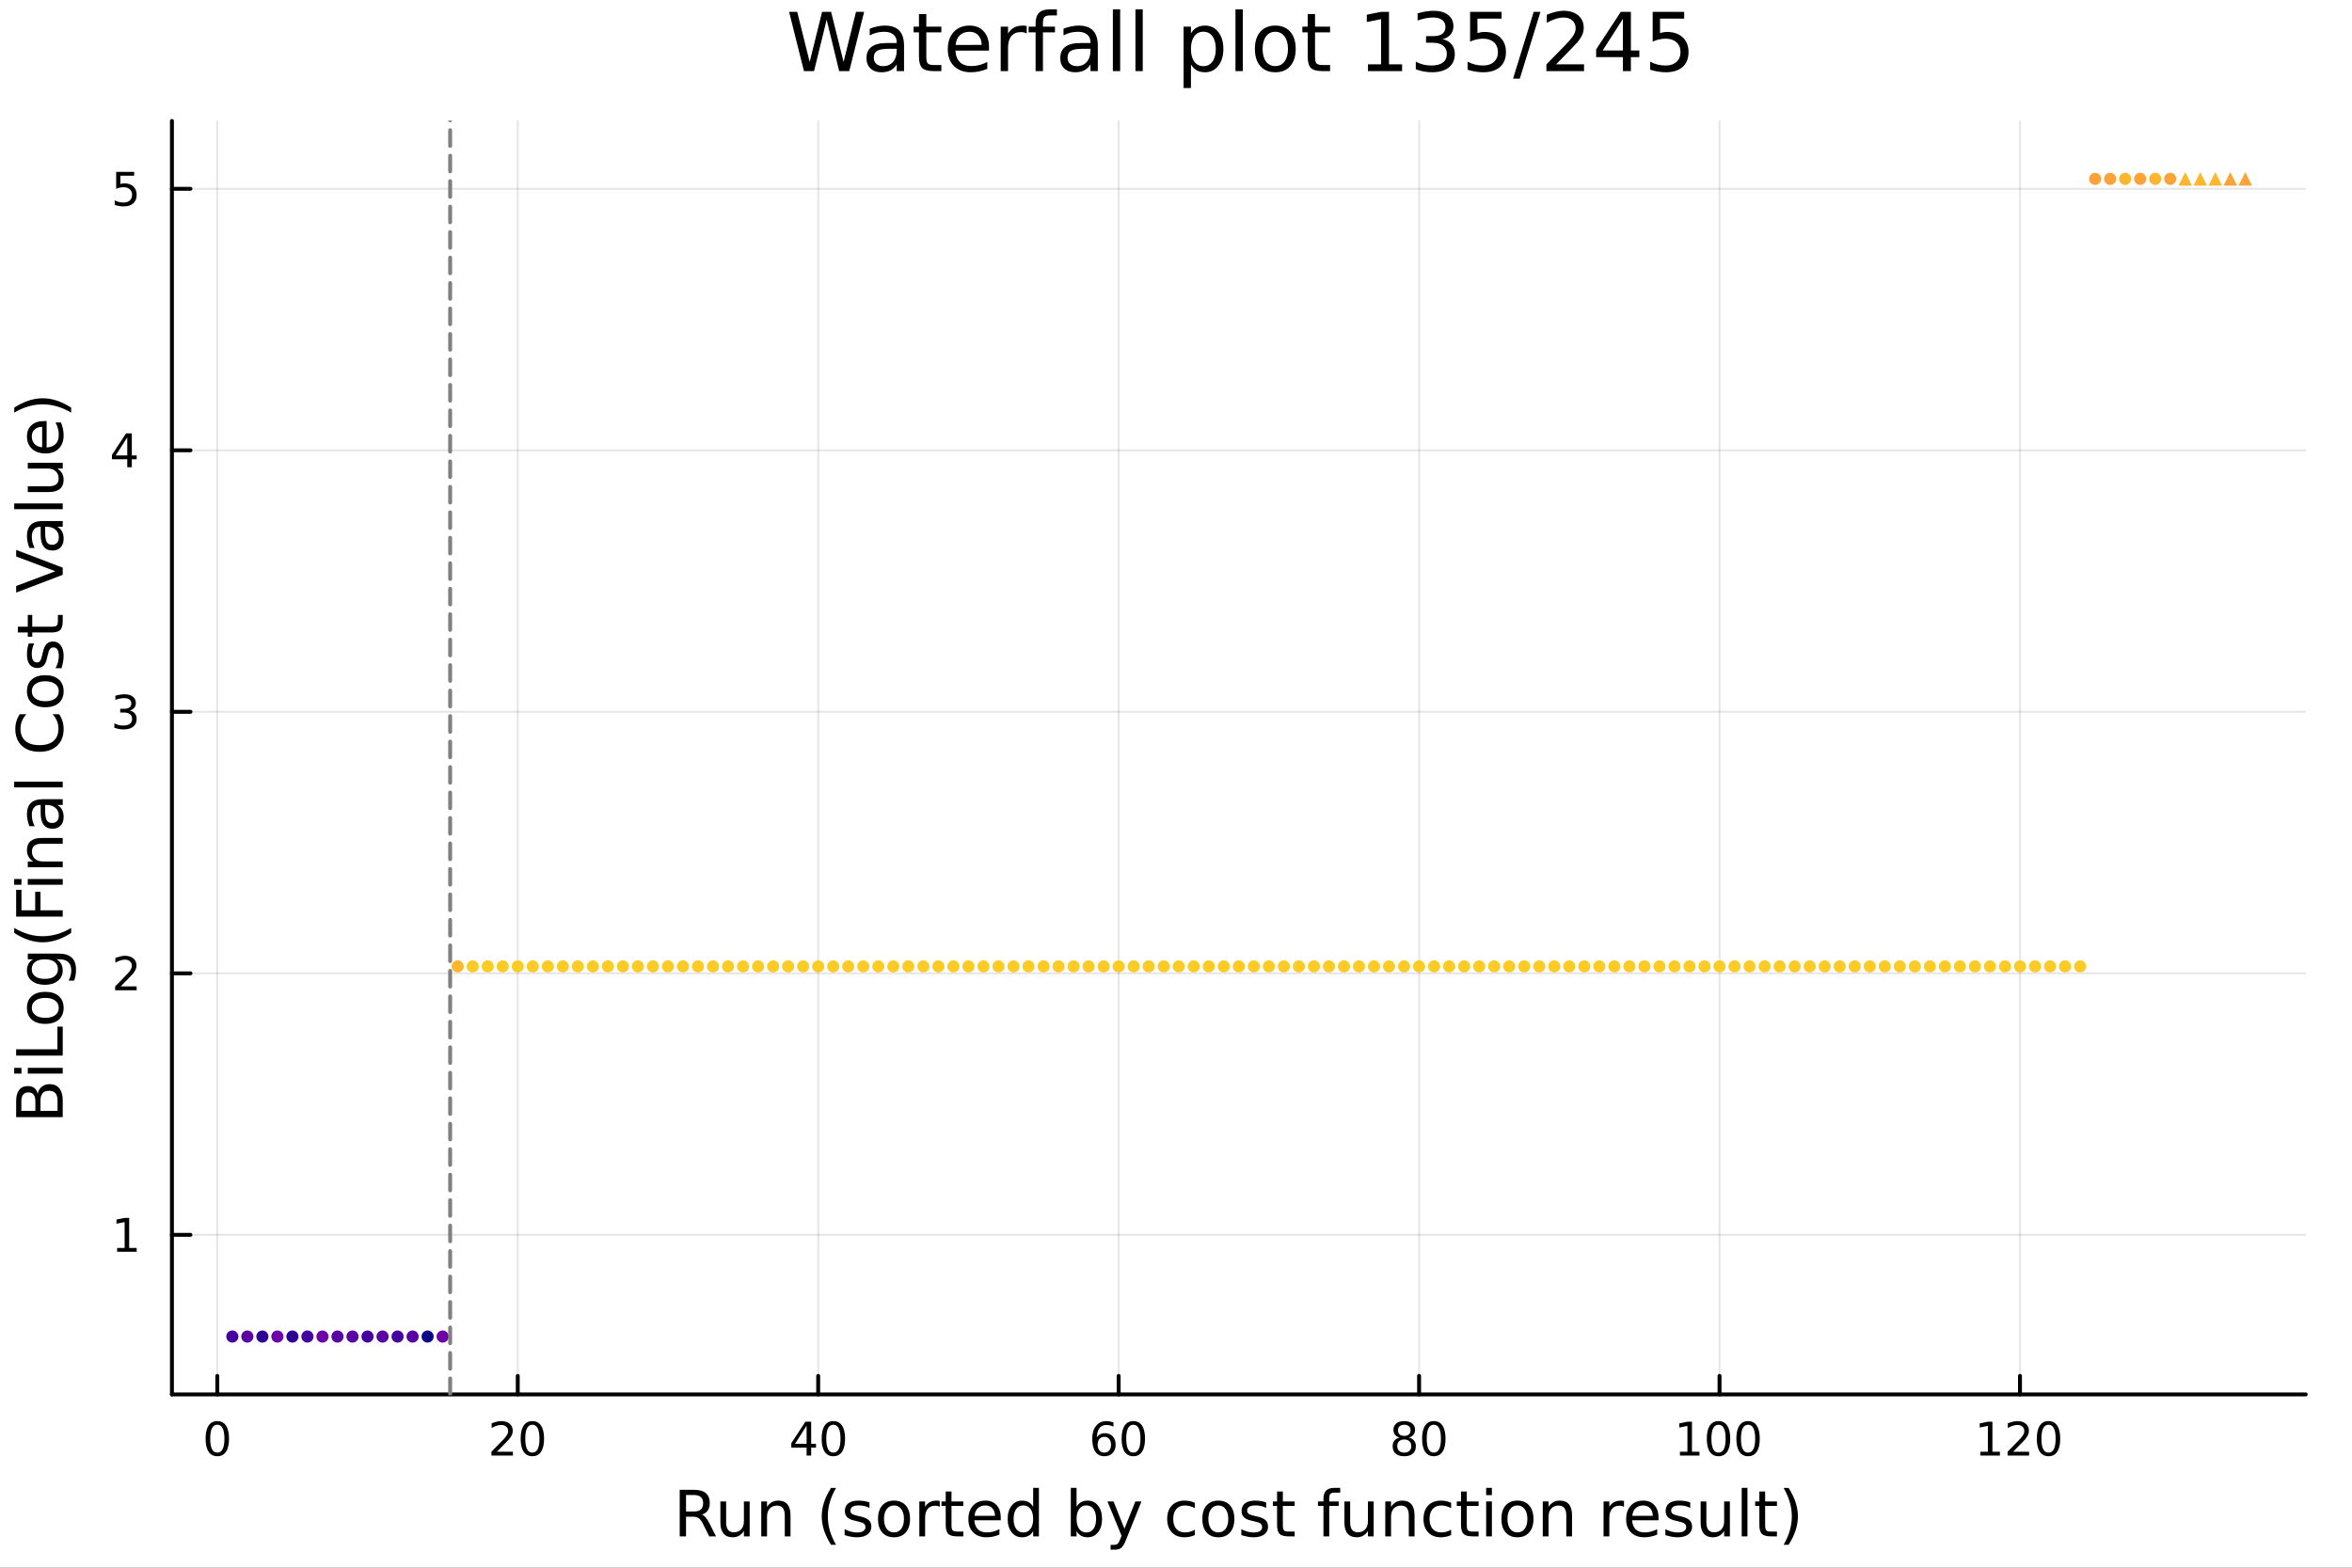 <?xml version="1.0" encoding="utf-8"?>
<svg xmlns="http://www.w3.org/2000/svg" xmlns:xlink="http://www.w3.org/1999/xlink" width="600" height="400" viewBox="0 0 2400 1600">
<rect x="0" y="0" width="2400" height="1600" fill="#333333" stroke="none"/>
<defs>
  <clipPath id="clip490">
    <rect x="0" y="0" width="2400" height="1600"/>
  </clipPath>
</defs>
<path clip-path="url(#clip490)" d="M0 1600 L2400 1600 L2400 0 L0 0  Z" fill="#ffffff" fill-rule="evenodd" fill-opacity="1"/>
<defs>
  <clipPath id="clip491">
    <rect x="480" y="0" width="1681" height="1600"/>
  </clipPath>
</defs>
<path clip-path="url(#clip490)" d="M175.445 1423.18 L2352.76 1423.18 L2352.76 123.472 L175.445 123.472  Z" fill="#ffffff" fill-rule="evenodd" fill-opacity="1"/>
<defs>
  <clipPath id="clip492">
    <rect x="175" y="123" width="2178" height="1301"/>
  </clipPath>
</defs>
<polyline clip-path="url(#clip492)" style="stroke:#000000; stroke-linecap:round; stroke-linejoin:round; stroke-width:2; stroke-opacity:0.1; fill:none" points="221.738,1423.18 221.738,123.472 "/>
<polyline clip-path="url(#clip492)" style="stroke:#000000; stroke-linecap:round; stroke-linejoin:round; stroke-width:2; stroke-opacity:0.1; fill:none" points="528.315,1423.18 528.315,123.472 "/>
<polyline clip-path="url(#clip492)" style="stroke:#000000; stroke-linecap:round; stroke-linejoin:round; stroke-width:2; stroke-opacity:0.1; fill:none" points="834.893,1423.18 834.893,123.472 "/>
<polyline clip-path="url(#clip492)" style="stroke:#000000; stroke-linecap:round; stroke-linejoin:round; stroke-width:2; stroke-opacity:0.1; fill:none" points="1141.47,1423.18 1141.47,123.472 "/>
<polyline clip-path="url(#clip492)" style="stroke:#000000; stroke-linecap:round; stroke-linejoin:round; stroke-width:2; stroke-opacity:0.1; fill:none" points="1448.05,1423.18 1448.05,123.472 "/>
<polyline clip-path="url(#clip492)" style="stroke:#000000; stroke-linecap:round; stroke-linejoin:round; stroke-width:2; stroke-opacity:0.1; fill:none" points="1754.62,1423.18 1754.62,123.472 "/>
<polyline clip-path="url(#clip492)" style="stroke:#000000; stroke-linecap:round; stroke-linejoin:round; stroke-width:2; stroke-opacity:0.1; fill:none" points="2061.2,1423.18 2061.2,123.472 "/>
<polyline clip-path="url(#clip492)" style="stroke:#000000; stroke-linecap:round; stroke-linejoin:round; stroke-width:2; stroke-opacity:0.1; fill:none" points="175.445,1260.29 2352.76,1260.29 "/>
<polyline clip-path="url(#clip492)" style="stroke:#000000; stroke-linecap:round; stroke-linejoin:round; stroke-width:2; stroke-opacity:0.1; fill:none" points="175.445,993.392 2352.76,993.392 "/>
<polyline clip-path="url(#clip492)" style="stroke:#000000; stroke-linecap:round; stroke-linejoin:round; stroke-width:2; stroke-opacity:0.1; fill:none" points="175.445,726.493 2352.76,726.493 "/>
<polyline clip-path="url(#clip492)" style="stroke:#000000; stroke-linecap:round; stroke-linejoin:round; stroke-width:2; stroke-opacity:0.1; fill:none" points="175.445,459.594 2352.76,459.594 "/>
<polyline clip-path="url(#clip492)" style="stroke:#000000; stroke-linecap:round; stroke-linejoin:round; stroke-width:2; stroke-opacity:0.1; fill:none" points="175.445,192.695 2352.76,192.695 "/>
<polyline clip-path="url(#clip490)" style="stroke:#000000; stroke-linecap:round; stroke-linejoin:round; stroke-width:4; stroke-opacity:1; fill:none" points="175.445,1423.18 2352.76,1423.18 "/>
<polyline clip-path="url(#clip490)" style="stroke:#000000; stroke-linecap:round; stroke-linejoin:round; stroke-width:4; stroke-opacity:1; fill:none" points="221.738,1423.18 221.738,1404.28 "/>
<polyline clip-path="url(#clip490)" style="stroke:#000000; stroke-linecap:round; stroke-linejoin:round; stroke-width:4; stroke-opacity:1; fill:none" points="528.315,1423.18 528.315,1404.28 "/>
<polyline clip-path="url(#clip490)" style="stroke:#000000; stroke-linecap:round; stroke-linejoin:round; stroke-width:4; stroke-opacity:1; fill:none" points="834.893,1423.18 834.893,1404.28 "/>
<polyline clip-path="url(#clip490)" style="stroke:#000000; stroke-linecap:round; stroke-linejoin:round; stroke-width:4; stroke-opacity:1; fill:none" points="1141.47,1423.18 1141.47,1404.28 "/>
<polyline clip-path="url(#clip490)" style="stroke:#000000; stroke-linecap:round; stroke-linejoin:round; stroke-width:4; stroke-opacity:1; fill:none" points="1448.05,1423.18 1448.05,1404.28 "/>
<polyline clip-path="url(#clip490)" style="stroke:#000000; stroke-linecap:round; stroke-linejoin:round; stroke-width:4; stroke-opacity:1; fill:none" points="1754.62,1423.18 1754.62,1404.28 "/>
<polyline clip-path="url(#clip490)" style="stroke:#000000; stroke-linecap:round; stroke-linejoin:round; stroke-width:4; stroke-opacity:1; fill:none" points="2061.2,1423.18 2061.2,1404.28 "/>
<path clip-path="url(#clip490)" d="M221.738 1454.1 Q218.127 1454.1 216.299 1457.66 Q214.493 1461.2 214.493 1468.33 Q214.493 1475.44 216.299 1479.01 Q218.127 1482.55 221.738 1482.55 Q225.373 1482.55 227.178 1479.01 Q229.007 1475.44 229.007 1468.33 Q229.007 1461.2 227.178 1457.66 Q225.373 1454.1 221.738 1454.1 M221.738 1450.39 Q227.549 1450.39 230.604 1455 Q233.683 1459.58 233.683 1468.33 Q233.683 1477.06 230.604 1481.67 Q227.549 1486.25 221.738 1486.25 Q215.928 1486.25 212.85 1481.67 Q209.794 1477.06 209.794 1468.33 Q209.794 1459.58 212.85 1455 Q215.928 1450.39 221.738 1450.39 Z" fill="#000000" fill-rule="nonzero" fill-opacity="1" /><path clip-path="url(#clip490)" d="M507.089 1481.64 L523.408 1481.64 L523.408 1485.58 L501.464 1485.58 L501.464 1481.64 Q504.126 1478.89 508.709 1474.26 Q513.316 1469.61 514.496 1468.27 Q516.741 1465.74 517.621 1464.01 Q518.524 1462.25 518.524 1460.56 Q518.524 1457.8 516.579 1456.07 Q514.658 1454.33 511.556 1454.33 Q509.357 1454.33 506.904 1455.09 Q504.473 1455.86 501.695 1457.41 L501.695 1452.69 Q504.519 1451.55 506.973 1450.97 Q509.427 1450.39 511.464 1450.39 Q516.834 1450.39 520.028 1453.08 Q523.223 1455.77 523.223 1460.26 Q523.223 1462.39 522.413 1464.31 Q521.626 1466.2 519.519 1468.8 Q518.941 1469.47 515.839 1472.69 Q512.737 1475.88 507.089 1481.64 Z" fill="#000000" fill-rule="nonzero" fill-opacity="1" /><path clip-path="url(#clip490)" d="M543.223 1454.1 Q539.612 1454.1 537.783 1457.66 Q535.977 1461.2 535.977 1468.33 Q535.977 1475.44 537.783 1479.01 Q539.612 1482.55 543.223 1482.55 Q546.857 1482.55 548.663 1479.01 Q550.491 1475.44 550.491 1468.33 Q550.491 1461.2 548.663 1457.66 Q546.857 1454.1 543.223 1454.1 M543.223 1450.39 Q549.033 1450.39 552.088 1455 Q555.167 1459.58 555.167 1468.33 Q555.167 1477.06 552.088 1481.67 Q549.033 1486.25 543.223 1486.25 Q537.413 1486.25 534.334 1481.67 Q531.278 1477.06 531.278 1468.33 Q531.278 1459.58 534.334 1455 Q537.413 1450.39 543.223 1450.39 Z" fill="#000000" fill-rule="nonzero" fill-opacity="1" /><path clip-path="url(#clip490)" d="M823.064 1455.09 L811.258 1473.54 L823.064 1473.54 L823.064 1455.09 M821.837 1451.02 L827.717 1451.02 L827.717 1473.54 L832.647 1473.54 L832.647 1477.43 L827.717 1477.43 L827.717 1485.58 L823.064 1485.58 L823.064 1477.43 L807.462 1477.43 L807.462 1472.92 L821.837 1451.02 Z" fill="#000000" fill-rule="nonzero" fill-opacity="1" /><path clip-path="url(#clip490)" d="M850.379 1454.1 Q846.768 1454.1 844.939 1457.66 Q843.133 1461.2 843.133 1468.33 Q843.133 1475.44 844.939 1479.01 Q846.768 1482.55 850.379 1482.55 Q854.013 1482.55 855.818 1479.01 Q857.647 1475.44 857.647 1468.33 Q857.647 1461.2 855.818 1457.66 Q854.013 1454.1 850.379 1454.1 M850.379 1450.39 Q856.189 1450.39 859.244 1455 Q862.323 1459.58 862.323 1468.33 Q862.323 1477.06 859.244 1481.67 Q856.189 1486.25 850.379 1486.25 Q844.568 1486.25 841.49 1481.67 Q838.434 1477.06 838.434 1468.33 Q838.434 1459.58 841.49 1455 Q844.568 1450.39 850.379 1450.39 Z" fill="#000000" fill-rule="nonzero" fill-opacity="1" /><path clip-path="url(#clip490)" d="M1126.87 1466.44 Q1123.73 1466.44 1121.87 1468.59 Q1120.05 1470.74 1120.05 1474.49 Q1120.05 1478.22 1121.87 1480.39 Q1123.73 1482.55 1126.87 1482.55 Q1130.02 1482.55 1131.85 1480.39 Q1133.7 1478.22 1133.7 1474.49 Q1133.7 1470.74 1131.85 1468.59 Q1130.02 1466.44 1126.87 1466.44 M1136.16 1451.78 L1136.16 1456.04 Q1134.4 1455.21 1132.59 1454.77 Q1130.81 1454.33 1129.05 1454.33 Q1124.42 1454.33 1121.97 1457.45 Q1119.54 1460.58 1119.19 1466.9 Q1120.56 1464.89 1122.62 1463.82 Q1124.68 1462.73 1127.15 1462.73 Q1132.36 1462.73 1135.37 1465.9 Q1138.4 1469.05 1138.4 1474.49 Q1138.4 1479.82 1135.25 1483.03 Q1132.11 1486.25 1126.87 1486.25 Q1120.88 1486.25 1117.71 1481.67 Q1114.54 1477.06 1114.54 1468.33 Q1114.54 1460.14 1118.43 1455.28 Q1122.31 1450.39 1128.87 1450.39 Q1130.62 1450.39 1132.41 1450.74 Q1134.21 1451.09 1136.16 1451.78 Z" fill="#000000" fill-rule="nonzero" fill-opacity="1" /><path clip-path="url(#clip490)" d="M1156.46 1454.1 Q1152.85 1454.1 1151.02 1457.66 Q1149.21 1461.2 1149.21 1468.33 Q1149.21 1475.44 1151.02 1479.01 Q1152.85 1482.55 1156.46 1482.55 Q1160.09 1482.55 1161.9 1479.01 Q1163.73 1475.44 1163.73 1468.33 Q1163.73 1461.2 1161.9 1457.66 Q1160.09 1454.1 1156.46 1454.1 M1156.46 1450.39 Q1162.27 1450.39 1165.32 1455 Q1168.4 1459.58 1168.4 1468.33 Q1168.4 1477.06 1165.32 1481.67 Q1162.27 1486.25 1156.46 1486.25 Q1150.65 1486.25 1147.57 1481.67 Q1144.51 1477.06 1144.51 1468.33 Q1144.51 1459.58 1147.57 1455 Q1150.65 1450.39 1156.46 1450.39 Z" fill="#000000" fill-rule="nonzero" fill-opacity="1" /><path clip-path="url(#clip490)" d="M1432.92 1469.17 Q1429.59 1469.17 1427.66 1470.95 Q1425.77 1472.73 1425.77 1475.86 Q1425.77 1478.98 1427.66 1480.77 Q1429.59 1482.55 1432.92 1482.55 Q1436.25 1482.55 1438.17 1480.77 Q1440.1 1478.96 1440.1 1475.86 Q1440.1 1472.73 1438.17 1470.95 Q1436.28 1469.17 1432.92 1469.17 M1428.24 1467.18 Q1425.23 1466.44 1423.54 1464.38 Q1421.88 1462.32 1421.88 1459.35 Q1421.88 1455.21 1424.82 1452.8 Q1427.78 1450.39 1432.92 1450.39 Q1438.08 1450.39 1441.02 1452.8 Q1443.96 1455.21 1443.96 1459.35 Q1443.96 1462.32 1442.27 1464.38 Q1440.6 1466.44 1437.62 1467.18 Q1441 1467.96 1442.87 1470.26 Q1444.77 1472.55 1444.77 1475.86 Q1444.77 1480.88 1441.69 1483.57 Q1438.64 1486.25 1432.92 1486.25 Q1427.2 1486.25 1424.12 1483.57 Q1421.07 1480.88 1421.07 1475.86 Q1421.07 1472.55 1422.97 1470.26 Q1424.86 1467.96 1428.24 1467.18 M1426.53 1459.79 Q1426.53 1462.48 1428.2 1463.98 Q1429.89 1465.49 1432.92 1465.49 Q1435.93 1465.49 1437.62 1463.98 Q1439.33 1462.48 1439.33 1459.79 Q1439.33 1457.11 1437.62 1455.6 Q1435.93 1454.1 1432.92 1454.1 Q1429.89 1454.1 1428.2 1455.6 Q1426.53 1457.11 1426.53 1459.79 Z" fill="#000000" fill-rule="nonzero" fill-opacity="1" /><path clip-path="url(#clip490)" d="M1463.08 1454.1 Q1459.47 1454.1 1457.64 1457.66 Q1455.84 1461.2 1455.84 1468.33 Q1455.84 1475.44 1457.64 1479.01 Q1459.47 1482.55 1463.08 1482.55 Q1466.72 1482.55 1468.52 1479.01 Q1470.35 1475.44 1470.35 1468.33 Q1470.35 1461.2 1468.52 1457.66 Q1466.72 1454.1 1463.08 1454.1 M1463.08 1450.39 Q1468.89 1450.39 1471.95 1455 Q1475.03 1459.58 1475.03 1468.33 Q1475.03 1477.06 1471.95 1481.67 Q1468.89 1486.25 1463.08 1486.25 Q1457.27 1486.25 1454.19 1481.67 Q1451.14 1477.06 1451.14 1468.33 Q1451.14 1459.58 1454.19 1455 Q1457.27 1450.39 1463.08 1450.39 Z" fill="#000000" fill-rule="nonzero" fill-opacity="1" /><path clip-path="url(#clip490)" d="M1714.23 1481.64 L1721.87 1481.64 L1721.87 1455.28 L1713.56 1456.95 L1713.56 1452.69 L1721.82 1451.02 L1726.5 1451.02 L1726.5 1481.64 L1734.14 1481.64 L1734.14 1485.58 L1714.23 1485.58 L1714.23 1481.64 Z" fill="#000000" fill-rule="nonzero" fill-opacity="1" /><path clip-path="url(#clip490)" d="M1753.58 1454.1 Q1749.97 1454.1 1748.14 1457.66 Q1746.34 1461.2 1746.34 1468.33 Q1746.34 1475.44 1748.14 1479.01 Q1749.97 1482.55 1753.58 1482.55 Q1757.22 1482.55 1759.02 1479.01 Q1760.85 1475.44 1760.85 1468.33 Q1760.85 1461.2 1759.02 1457.66 Q1757.22 1454.1 1753.58 1454.1 M1753.58 1450.39 Q1759.39 1450.39 1762.45 1455 Q1765.53 1459.58 1765.53 1468.33 Q1765.53 1477.06 1762.45 1481.67 Q1759.39 1486.25 1753.58 1486.25 Q1747.77 1486.25 1744.69 1481.67 Q1741.64 1477.06 1741.64 1468.33 Q1741.64 1459.58 1744.69 1455 Q1747.77 1450.39 1753.58 1450.39 Z" fill="#000000" fill-rule="nonzero" fill-opacity="1" /><path clip-path="url(#clip490)" d="M1783.74 1454.1 Q1780.13 1454.1 1778.3 1457.66 Q1776.5 1461.2 1776.5 1468.33 Q1776.5 1475.44 1778.3 1479.01 Q1780.13 1482.55 1783.74 1482.55 Q1787.38 1482.55 1789.18 1479.01 Q1791.01 1475.44 1791.01 1468.33 Q1791.01 1461.2 1789.18 1457.66 Q1787.38 1454.1 1783.74 1454.1 M1783.74 1450.39 Q1789.55 1450.39 1792.61 1455 Q1795.69 1459.58 1795.69 1468.33 Q1795.69 1477.06 1792.61 1481.67 Q1789.55 1486.25 1783.74 1486.25 Q1777.93 1486.25 1774.86 1481.67 Q1771.8 1477.06 1771.8 1468.33 Q1771.8 1459.58 1774.86 1455 Q1777.93 1450.39 1783.74 1450.39 Z" fill="#000000" fill-rule="nonzero" fill-opacity="1" /><path clip-path="url(#clip490)" d="M2020.81 1481.64 L2028.45 1481.64 L2028.45 1455.28 L2020.14 1456.95 L2020.14 1452.69 L2028.4 1451.02 L2033.08 1451.02 L2033.08 1481.64 L2040.72 1481.64 L2040.72 1485.58 L2020.81 1485.58 L2020.81 1481.64 Z" fill="#000000" fill-rule="nonzero" fill-opacity="1" /><path clip-path="url(#clip490)" d="M2054.19 1481.64 L2070.51 1481.64 L2070.51 1485.58 L2048.56 1485.58 L2048.56 1481.64 Q2051.22 1478.89 2055.81 1474.26 Q2060.41 1469.61 2061.59 1468.27 Q2063.84 1465.74 2064.72 1464.01 Q2065.62 1462.25 2065.62 1460.56 Q2065.62 1457.8 2063.68 1456.07 Q2061.76 1454.33 2058.65 1454.33 Q2056.46 1454.33 2054 1455.09 Q2051.57 1455.86 2048.79 1457.41 L2048.79 1452.69 Q2051.62 1451.55 2054.07 1450.97 Q2056.53 1450.39 2058.56 1450.39 Q2063.93 1450.39 2067.13 1453.08 Q2070.32 1455.77 2070.32 1460.26 Q2070.32 1462.39 2069.51 1464.31 Q2068.72 1466.2 2066.62 1468.8 Q2066.04 1469.47 2062.94 1472.69 Q2059.84 1475.88 2054.19 1481.64 Z" fill="#000000" fill-rule="nonzero" fill-opacity="1" /><path clip-path="url(#clip490)" d="M2090.32 1454.1 Q2086.71 1454.1 2084.88 1457.66 Q2083.08 1461.2 2083.08 1468.33 Q2083.08 1475.44 2084.88 1479.01 Q2086.71 1482.55 2090.32 1482.55 Q2093.96 1482.55 2095.76 1479.01 Q2097.59 1475.44 2097.59 1468.33 Q2097.59 1461.2 2095.76 1457.66 Q2093.96 1454.1 2090.32 1454.1 M2090.32 1450.39 Q2096.13 1450.39 2099.19 1455 Q2102.27 1459.58 2102.27 1468.33 Q2102.27 1477.06 2099.19 1481.67 Q2096.13 1486.25 2090.32 1486.25 Q2084.51 1486.25 2081.43 1481.67 Q2078.38 1477.06 2078.38 1468.33 Q2078.38 1459.58 2081.43 1455 Q2084.51 1450.39 2090.32 1450.39 Z" fill="#000000" fill-rule="nonzero" fill-opacity="1" /><path clip-path="url(#clip490)" d="M716.125 1545.76 Q718.193 1546.46 720.135 1548.76 Q722.108 1551.05 724.082 1555.06 L730.607 1568.04 L723.7 1568.04 L717.621 1555.85 Q715.265 1551.08 713.037 1549.52 Q710.841 1547.96 707.022 1547.96 L700.019 1547.96 L700.019 1568.04 L693.59 1568.04 L693.59 1520.52 L708.104 1520.52 Q716.252 1520.52 720.262 1523.93 Q724.273 1527.34 724.273 1534.21 Q724.273 1538.7 722.172 1541.66 Q720.103 1544.62 716.125 1545.76 M700.019 1525.81 L700.019 1542.68 L708.104 1542.68 Q712.751 1542.68 715.106 1540.54 Q717.493 1538.38 717.493 1534.21 Q717.493 1530.04 715.106 1527.94 Q712.751 1525.81 708.104 1525.81 L700.019 1525.81 Z" fill="#000000" fill-rule="nonzero" fill-opacity="1" /><path clip-path="url(#clip490)" d="M735.094 1553.98 L735.094 1532.4 L740.951 1532.4 L740.951 1553.75 Q740.951 1558.81 742.924 1561.36 Q744.898 1563.87 748.844 1563.87 Q753.587 1563.87 756.324 1560.85 Q759.093 1557.83 759.093 1552.61 L759.093 1532.4 L764.95 1532.4 L764.95 1568.04 L759.093 1568.04 L759.093 1562.57 Q756.961 1565.82 754.128 1567.41 Q751.327 1568.97 747.603 1568.97 Q741.46 1568.97 738.277 1565.15 Q735.094 1561.33 735.094 1553.98 M749.831 1531.54 L749.831 1531.54 Z" fill="#000000" fill-rule="nonzero" fill-opacity="1" /><path clip-path="url(#clip490)" d="M806.645 1546.53 L806.645 1568.04 L800.789 1568.04 L800.789 1546.72 Q800.789 1541.66 798.815 1539.14 Q796.842 1536.63 792.895 1536.63 Q788.153 1536.63 785.415 1539.65 Q782.678 1542.68 782.678 1547.9 L782.678 1568.04 L776.79 1568.04 L776.79 1532.4 L782.678 1532.4 L782.678 1537.93 Q784.779 1534.72 787.612 1533.13 Q790.476 1531.54 794.2 1531.54 Q800.343 1531.54 803.494 1535.36 Q806.645 1539.14 806.645 1546.53 Z" fill="#000000" fill-rule="nonzero" fill-opacity="1" /><path clip-path="url(#clip490)" d="M853.115 1518.58 Q848.85 1525.9 846.781 1533.06 Q844.712 1540.23 844.712 1547.58 Q844.712 1554.93 846.781 1562.16 Q848.881 1569.35 853.115 1576.64 L848.022 1576.64 Q843.248 1569.16 840.861 1561.93 Q838.505 1554.71 838.505 1547.58 Q838.505 1540.48 840.861 1533.29 Q843.216 1526.09 848.022 1518.58 L853.115 1518.58 Z" fill="#000000" fill-rule="nonzero" fill-opacity="1" /><path clip-path="url(#clip490)" d="M887.203 1533.45 L887.203 1538.98 Q884.72 1537.71 882.047 1537.07 Q879.373 1536.44 876.509 1536.44 Q872.148 1536.44 869.952 1537.77 Q867.788 1539.11 867.788 1541.79 Q867.788 1543.82 869.347 1545 Q870.907 1546.15 875.617 1547.2 L877.623 1547.64 Q883.861 1548.98 886.471 1551.43 Q889.113 1553.85 889.113 1558.21 Q889.113 1563.17 885.166 1566.07 Q881.251 1568.97 874.376 1568.97 Q871.512 1568.97 868.392 1568.39 Q865.305 1567.85 861.867 1566.74 L861.867 1560.69 Q865.114 1562.38 868.265 1563.24 Q871.416 1564.07 874.503 1564.07 Q878.641 1564.07 880.869 1562.66 Q883.097 1561.23 883.097 1558.65 Q883.097 1556.27 881.474 1554.99 Q879.882 1553.72 874.44 1552.54 L872.403 1552.07 Q866.96 1550.92 864.541 1548.56 Q862.122 1546.18 862.122 1542.04 Q862.122 1537.01 865.687 1534.27 Q869.252 1531.54 875.808 1531.54 Q879.055 1531.54 881.919 1532.01 Q884.784 1532.49 887.203 1533.45 Z" fill="#000000" fill-rule="nonzero" fill-opacity="1" /><path clip-path="url(#clip490)" d="M912.252 1536.5 Q907.541 1536.5 904.804 1540.19 Q902.067 1543.85 902.067 1550.25 Q902.067 1556.65 904.772 1560.34 Q907.51 1564 912.252 1564 Q916.931 1564 919.668 1560.31 Q922.405 1556.62 922.405 1550.25 Q922.405 1543.92 919.668 1540.23 Q916.931 1536.5 912.252 1536.5 M912.252 1531.54 Q919.891 1531.54 924.251 1536.5 Q928.612 1541.47 928.612 1550.25 Q928.612 1559 924.251 1564 Q919.891 1568.97 912.252 1568.97 Q904.581 1568.97 900.221 1564 Q895.892 1559 895.892 1550.25 Q895.892 1541.47 900.221 1536.5 Q904.581 1531.54 912.252 1531.54 Z" fill="#000000" fill-rule="nonzero" fill-opacity="1" /><path clip-path="url(#clip490)" d="M958.976 1537.87 Q957.99 1537.3 956.812 1537.04 Q955.666 1536.76 954.266 1536.76 Q949.3 1536.76 946.627 1540 Q943.985 1543.22 943.985 1549.27 L943.985 1568.04 L938.097 1568.04 L938.097 1532.4 L943.985 1532.4 L943.985 1537.93 Q945.831 1534.69 948.791 1533.13 Q951.751 1531.54 955.984 1531.54 Q956.589 1531.54 957.321 1531.63 Q958.053 1531.7 958.944 1531.85 L958.976 1537.87 Z" fill="#000000" fill-rule="nonzero" fill-opacity="1" /><path clip-path="url(#clip490)" d="M970.912 1522.27 L970.912 1532.4 L982.975 1532.4 L982.975 1536.95 L970.912 1536.95 L970.912 1556.3 Q970.912 1560.66 972.09 1561.9 Q973.299 1563.14 976.959 1563.14 L982.975 1563.14 L982.975 1568.04 L976.959 1568.04 Q970.18 1568.04 967.602 1565.53 Q965.024 1562.98 965.024 1556.3 L965.024 1536.95 L960.727 1536.95 L960.727 1532.4 L965.024 1532.4 L965.024 1522.27 L970.912 1522.27 Z" fill="#000000" fill-rule="nonzero" fill-opacity="1" /><path clip-path="url(#clip490)" d="M1021.17 1548.76 L1021.17 1551.62 L994.242 1551.62 Q994.624 1557.67 997.871 1560.85 Q1001.15 1564 1006.97 1564 Q1010.35 1564 1013.5 1563.17 Q1016.68 1562.35 1019.8 1560.69 L1019.8 1566.23 Q1016.65 1567.57 1013.34 1568.27 Q1010.03 1568.97 1006.62 1568.97 Q998.094 1568.97 993.097 1564 Q988.131 1559.04 988.131 1550.57 Q988.131 1541.82 992.842 1536.69 Q997.584 1531.54 1005.61 1531.54 Q1012.8 1531.54 1016.97 1536.18 Q1021.17 1540.8 1021.17 1548.76 M1015.31 1547.04 Q1015.25 1542.23 1012.61 1539.37 Q1010 1536.5 1005.67 1536.5 Q1000.77 1536.5 997.807 1539.27 Q994.879 1542.04 994.433 1547.07 L1015.31 1547.04 Z" fill="#000000" fill-rule="nonzero" fill-opacity="1" /><path clip-path="url(#clip490)" d="M1054.24 1537.81 L1054.24 1518.52 L1060.1 1518.52 L1060.1 1568.04 L1054.24 1568.04 L1054.24 1562.7 Q1052.39 1565.88 1049.56 1567.44 Q1046.76 1568.97 1042.81 1568.97 Q1036.35 1568.97 1032.28 1563.81 Q1028.24 1558.65 1028.24 1550.25 Q1028.24 1541.85 1032.28 1536.69 Q1036.35 1531.54 1042.81 1531.54 Q1046.76 1531.54 1049.56 1533.1 Q1052.39 1534.62 1054.24 1537.81 M1034.28 1550.25 Q1034.28 1556.71 1036.92 1560.4 Q1039.6 1564.07 1044.24 1564.07 Q1048.89 1564.07 1051.57 1560.4 Q1054.24 1556.71 1054.24 1550.25 Q1054.24 1543.79 1051.57 1540.13 Q1048.89 1536.44 1044.24 1536.44 Q1039.6 1536.44 1036.92 1540.13 Q1034.28 1543.79 1034.28 1550.25 Z" fill="#000000" fill-rule="nonzero" fill-opacity="1" /><path clip-path="url(#clip490)" d="M1118.47 1550.25 Q1118.47 1543.79 1115.8 1540.13 Q1113.15 1536.44 1108.51 1536.44 Q1103.86 1536.44 1101.19 1540.13 Q1098.54 1543.79 1098.54 1550.25 Q1098.54 1556.71 1101.19 1560.4 Q1103.86 1564.07 1108.51 1564.07 Q1113.15 1564.07 1115.8 1560.4 Q1118.47 1556.71 1118.47 1550.25 M1098.54 1537.81 Q1100.39 1534.62 1103.19 1533.1 Q1106.02 1531.54 1109.94 1531.54 Q1116.43 1531.54 1120.47 1536.69 Q1124.55 1541.85 1124.55 1550.25 Q1124.55 1558.65 1120.47 1563.81 Q1116.43 1568.97 1109.94 1568.97 Q1106.02 1568.97 1103.19 1567.44 Q1100.39 1565.88 1098.54 1562.7 L1098.54 1568.04 L1092.66 1568.04 L1092.66 1518.52 L1098.54 1518.52 L1098.54 1537.81 Z" fill="#000000" fill-rule="nonzero" fill-opacity="1" /><path clip-path="url(#clip490)" d="M1149.09 1571.35 Q1146.61 1577.72 1144.25 1579.66 Q1141.89 1581.6 1137.95 1581.6 L1133.27 1581.6 L1133.27 1576.7 L1136.71 1576.7 Q1139.13 1576.7 1140.46 1575.56 Q1141.8 1574.41 1143.42 1570.14 L1144.47 1567.47 L1130.05 1532.4 L1136.26 1532.4 L1147.4 1560.28 L1158.54 1532.4 L1164.75 1532.4 L1149.09 1571.35 Z" fill="#000000" fill-rule="nonzero" fill-opacity="1" /><path clip-path="url(#clip490)" d="M1219.21 1533.76 L1219.21 1539.24 Q1216.72 1537.87 1214.21 1537.2 Q1211.73 1536.5 1209.18 1536.5 Q1203.48 1536.5 1200.33 1540.13 Q1197.18 1543.73 1197.18 1550.25 Q1197.18 1556.78 1200.33 1560.4 Q1203.48 1564 1209.18 1564 Q1211.73 1564 1214.21 1563.33 Q1216.72 1562.63 1219.21 1561.26 L1219.21 1566.68 Q1216.76 1567.82 1214.11 1568.39 Q1211.5 1568.97 1208.54 1568.97 Q1200.49 1568.97 1195.75 1563.91 Q1191.01 1558.85 1191.01 1550.25 Q1191.01 1541.53 1195.78 1536.53 Q1200.59 1531.54 1208.93 1531.54 Q1211.63 1531.54 1214.21 1532.11 Q1216.79 1532.65 1219.21 1533.76 Z" fill="#000000" fill-rule="nonzero" fill-opacity="1" /><path clip-path="url(#clip490)" d="M1243.21 1536.5 Q1238.49 1536.5 1235.76 1540.19 Q1233.02 1543.85 1233.02 1550.25 Q1233.02 1556.65 1235.73 1560.34 Q1238.46 1564 1243.21 1564 Q1247.88 1564 1250.62 1560.31 Q1253.36 1556.62 1253.36 1550.25 Q1253.36 1543.92 1250.62 1540.23 Q1247.88 1536.5 1243.21 1536.5 M1243.21 1531.54 Q1250.84 1531.54 1255.2 1536.5 Q1259.56 1541.47 1259.56 1550.25 Q1259.56 1559 1255.2 1564 Q1250.84 1568.97 1243.21 1568.97 Q1235.53 1568.97 1231.17 1564 Q1226.85 1559 1226.85 1550.25 Q1226.85 1541.47 1231.17 1536.5 Q1235.53 1531.54 1243.21 1531.54 Z" fill="#000000" fill-rule="nonzero" fill-opacity="1" /><path clip-path="url(#clip490)" d="M1292 1533.45 L1292 1538.98 Q1289.52 1537.71 1286.84 1537.07 Q1284.17 1536.44 1281.3 1536.44 Q1276.94 1536.44 1274.75 1537.77 Q1272.58 1539.11 1272.58 1541.79 Q1272.58 1543.82 1274.14 1545 Q1275.7 1546.15 1280.41 1547.2 L1282.42 1547.64 Q1288.66 1548.98 1291.27 1551.43 Q1293.91 1553.85 1293.91 1558.21 Q1293.91 1563.17 1289.96 1566.07 Q1286.05 1568.97 1279.17 1568.97 Q1276.31 1568.97 1273.19 1568.39 Q1270.1 1567.85 1266.66 1566.74 L1266.66 1560.69 Q1269.91 1562.38 1273.06 1563.24 Q1276.21 1564.07 1279.3 1564.07 Q1283.44 1564.07 1285.66 1562.66 Q1287.89 1561.23 1287.89 1558.65 Q1287.89 1556.27 1286.27 1554.99 Q1284.68 1553.72 1279.24 1552.54 L1277.2 1552.07 Q1271.76 1550.92 1269.34 1548.56 Q1266.92 1546.18 1266.92 1542.04 Q1266.92 1537.01 1270.48 1534.27 Q1274.05 1531.54 1280.6 1531.54 Q1283.85 1531.54 1286.71 1532.01 Q1289.58 1532.49 1292 1533.45 Z" fill="#000000" fill-rule="nonzero" fill-opacity="1" /><path clip-path="url(#clip490)" d="M1309.03 1522.27 L1309.03 1532.4 L1321.09 1532.4 L1321.09 1536.95 L1309.03 1536.95 L1309.03 1556.3 Q1309.03 1560.66 1310.2 1561.9 Q1311.41 1563.14 1315.07 1563.14 L1321.09 1563.14 L1321.09 1568.04 L1315.07 1568.04 Q1308.29 1568.04 1305.72 1565.53 Q1303.14 1562.98 1303.14 1556.3 L1303.14 1536.95 L1298.84 1536.95 L1298.84 1532.4 L1303.14 1532.4 L1303.14 1522.27 L1309.03 1522.27 Z" fill="#000000" fill-rule="nonzero" fill-opacity="1" /><path clip-path="url(#clip490)" d="M1367.56 1518.52 L1367.56 1523.39 L1361.96 1523.39 Q1358.81 1523.39 1357.57 1524.66 Q1356.36 1525.93 1356.36 1529.24 L1356.36 1532.4 L1366 1532.4 L1366 1536.95 L1356.36 1536.95 L1356.36 1568.04 L1350.47 1568.04 L1350.47 1536.95 L1344.87 1536.95 L1344.87 1532.4 L1350.47 1532.4 L1350.47 1529.91 Q1350.47 1523.96 1353.24 1521.26 Q1356.01 1518.52 1362.02 1518.52 L1367.56 1518.52 Z" fill="#000000" fill-rule="nonzero" fill-opacity="1" /><path clip-path="url(#clip490)" d="M1371.86 1553.98 L1371.86 1532.4 L1377.71 1532.4 L1377.71 1553.75 Q1377.71 1558.81 1379.69 1561.36 Q1381.66 1563.87 1385.61 1563.87 Q1390.35 1563.87 1393.09 1560.85 Q1395.85 1557.83 1395.85 1552.61 L1395.85 1532.4 L1401.71 1532.4 L1401.71 1568.04 L1395.85 1568.04 L1395.85 1562.57 Q1393.72 1565.82 1390.89 1567.41 Q1388.09 1568.97 1384.36 1568.97 Q1378.22 1568.97 1375.04 1565.15 Q1371.86 1561.33 1371.86 1553.98 M1386.59 1531.54 L1386.59 1531.54 Z" fill="#000000" fill-rule="nonzero" fill-opacity="1" /><path clip-path="url(#clip490)" d="M1443.41 1546.53 L1443.41 1568.04 L1437.55 1568.04 L1437.55 1546.72 Q1437.55 1541.66 1435.58 1539.14 Q1433.6 1536.63 1429.66 1536.63 Q1424.91 1536.63 1422.18 1539.65 Q1419.44 1542.68 1419.44 1547.9 L1419.44 1568.04 L1413.55 1568.04 L1413.55 1532.4 L1419.44 1532.4 L1419.44 1537.93 Q1421.54 1534.72 1424.37 1533.13 Q1427.24 1531.54 1430.96 1531.54 Q1437.1 1531.54 1440.26 1535.36 Q1443.41 1539.14 1443.41 1546.53 Z" fill="#000000" fill-rule="nonzero" fill-opacity="1" /><path clip-path="url(#clip490)" d="M1480.74 1533.76 L1480.74 1539.24 Q1478.26 1537.87 1475.74 1537.2 Q1473.26 1536.5 1470.72 1536.5 Q1465.02 1536.5 1461.87 1540.13 Q1458.72 1543.73 1458.72 1550.25 Q1458.72 1556.78 1461.87 1560.4 Q1465.02 1564 1470.72 1564 Q1473.26 1564 1475.74 1563.33 Q1478.26 1562.63 1480.74 1561.26 L1480.74 1566.68 Q1478.29 1567.82 1475.65 1568.39 Q1473.04 1568.97 1470.08 1568.97 Q1462.03 1568.97 1457.28 1563.91 Q1452.54 1558.85 1452.54 1550.25 Q1452.54 1541.53 1457.32 1536.53 Q1462.12 1531.54 1470.46 1531.54 Q1473.17 1531.54 1475.74 1532.11 Q1478.32 1532.65 1480.74 1533.76 Z" fill="#000000" fill-rule="nonzero" fill-opacity="1" /><path clip-path="url(#clip490)" d="M1496.72 1522.27 L1496.72 1532.4 L1508.78 1532.4 L1508.78 1536.95 L1496.72 1536.95 L1496.72 1556.3 Q1496.72 1560.66 1497.9 1561.9 Q1499.11 1563.14 1502.77 1563.14 L1508.78 1563.14 L1508.78 1568.04 L1502.77 1568.04 Q1495.99 1568.04 1493.41 1565.53 Q1490.83 1562.98 1490.83 1556.3 L1490.83 1536.95 L1486.53 1536.95 L1486.53 1532.4 L1490.83 1532.4 L1490.83 1522.27 L1496.72 1522.27 Z" fill="#000000" fill-rule="nonzero" fill-opacity="1" /><path clip-path="url(#clip490)" d="M1516.48 1532.4 L1522.34 1532.4 L1522.34 1568.04 L1516.48 1568.04 L1516.48 1532.4 M1516.48 1518.52 L1522.34 1518.52 L1522.34 1525.93 L1516.48 1525.93 L1516.48 1518.52 Z" fill="#000000" fill-rule="nonzero" fill-opacity="1" /><path clip-path="url(#clip490)" d="M1548.41 1536.5 Q1543.7 1536.5 1540.96 1540.19 Q1538.22 1543.85 1538.22 1550.25 Q1538.22 1556.65 1540.93 1560.34 Q1543.67 1564 1548.41 1564 Q1553.09 1564 1555.82 1560.31 Q1558.56 1556.62 1558.56 1550.25 Q1558.56 1543.92 1555.82 1540.23 Q1553.09 1536.5 1548.41 1536.5 M1548.41 1531.54 Q1556.05 1531.54 1560.41 1536.5 Q1564.77 1541.47 1564.77 1550.25 Q1564.77 1559 1560.41 1564 Q1556.05 1568.97 1548.41 1568.97 Q1540.74 1568.97 1536.38 1564 Q1532.05 1559 1532.05 1550.25 Q1532.05 1541.47 1536.38 1536.5 Q1540.74 1531.54 1548.41 1531.54 Z" fill="#000000" fill-rule="nonzero" fill-opacity="1" /><path clip-path="url(#clip490)" d="M1604.11 1546.53 L1604.11 1568.04 L1598.25 1568.04 L1598.25 1546.72 Q1598.25 1541.66 1596.28 1539.14 Q1594.31 1536.63 1590.36 1536.63 Q1585.62 1536.63 1582.88 1539.65 Q1580.14 1542.68 1580.14 1547.9 L1580.14 1568.04 L1574.25 1568.04 L1574.25 1532.4 L1580.14 1532.4 L1580.14 1537.93 Q1582.24 1534.72 1585.08 1533.13 Q1587.94 1531.54 1591.66 1531.54 Q1597.81 1531.54 1600.96 1535.36 Q1604.11 1539.14 1604.11 1546.53 Z" fill="#000000" fill-rule="nonzero" fill-opacity="1" /><path clip-path="url(#clip490)" d="M1657.17 1537.87 Q1656.18 1537.3 1655 1537.04 Q1653.86 1536.76 1652.46 1536.76 Q1647.49 1536.76 1644.82 1540 Q1642.18 1543.22 1642.18 1549.27 L1642.18 1568.04 L1636.29 1568.04 L1636.29 1532.4 L1642.18 1532.4 L1642.18 1537.93 Q1644.02 1534.69 1646.98 1533.13 Q1649.94 1531.54 1654.18 1531.54 Q1654.78 1531.54 1655.51 1531.63 Q1656.24 1531.7 1657.14 1531.85 L1657.17 1537.87 Z" fill="#000000" fill-rule="nonzero" fill-opacity="1" /><path clip-path="url(#clip490)" d="M1692.37 1548.76 L1692.37 1551.62 L1665.44 1551.62 Q1665.82 1557.67 1669.07 1560.85 Q1672.35 1564 1678.17 1564 Q1681.55 1564 1684.7 1563.17 Q1687.88 1562.35 1691 1560.69 L1691 1566.23 Q1687.85 1567.57 1684.54 1568.27 Q1681.23 1568.97 1677.82 1568.97 Q1669.29 1568.97 1664.3 1564 Q1659.33 1559.04 1659.33 1550.57 Q1659.33 1541.82 1664.04 1536.69 Q1668.78 1531.54 1676.81 1531.54 Q1684 1531.54 1688.17 1536.18 Q1692.37 1540.8 1692.37 1548.76 M1686.51 1547.04 Q1686.45 1542.23 1683.81 1539.37 Q1681.2 1536.5 1676.87 1536.5 Q1671.97 1536.5 1669.01 1539.27 Q1666.08 1542.04 1665.63 1547.07 L1686.51 1547.04 Z" fill="#000000" fill-rule="nonzero" fill-opacity="1" /><path clip-path="url(#clip490)" d="M1724.71 1533.45 L1724.71 1538.98 Q1722.22 1537.71 1719.55 1537.07 Q1716.88 1536.44 1714.01 1536.44 Q1709.65 1536.44 1707.46 1537.77 Q1705.29 1539.11 1705.29 1541.79 Q1705.29 1543.82 1706.85 1545 Q1708.41 1546.15 1713.12 1547.2 L1715.13 1547.64 Q1721.37 1548.98 1723.98 1551.43 Q1726.62 1553.85 1726.62 1558.21 Q1726.62 1563.17 1722.67 1566.07 Q1718.76 1568.97 1711.88 1568.97 Q1709.02 1568.97 1705.9 1568.39 Q1702.81 1567.85 1699.37 1566.74 L1699.37 1560.69 Q1702.62 1562.38 1705.77 1563.24 Q1708.92 1564.07 1712.01 1564.07 Q1716.15 1564.07 1718.37 1562.66 Q1720.6 1561.23 1720.6 1558.65 Q1720.6 1556.27 1718.98 1554.99 Q1717.39 1553.72 1711.94 1552.54 L1709.91 1552.07 Q1704.46 1550.92 1702.05 1548.56 Q1699.63 1546.18 1699.63 1542.04 Q1699.63 1537.01 1703.19 1534.27 Q1706.76 1531.54 1713.31 1531.54 Q1716.56 1531.54 1719.42 1532.01 Q1722.29 1532.49 1724.71 1533.45 Z" fill="#000000" fill-rule="nonzero" fill-opacity="1" /><path clip-path="url(#clip490)" d="M1735.34 1553.98 L1735.34 1532.4 L1741.19 1532.4 L1741.19 1553.75 Q1741.19 1558.81 1743.17 1561.36 Q1745.14 1563.87 1749.09 1563.87 Q1753.83 1563.87 1756.57 1560.85 Q1759.34 1557.83 1759.34 1552.61 L1759.34 1532.4 L1765.19 1532.4 L1765.19 1568.04 L1759.34 1568.04 L1759.34 1562.57 Q1757.2 1565.82 1754.37 1567.41 Q1751.57 1568.97 1747.85 1568.97 Q1741.7 1568.97 1738.52 1565.15 Q1735.34 1561.33 1735.34 1553.98 M1750.07 1531.54 L1750.07 1531.54 Z" fill="#000000" fill-rule="nonzero" fill-opacity="1" /><path clip-path="url(#clip490)" d="M1777.26 1518.52 L1783.11 1518.52 L1783.11 1568.04 L1777.26 1568.04 L1777.26 1518.52 Z" fill="#000000" fill-rule="nonzero" fill-opacity="1" /><path clip-path="url(#clip490)" d="M1801.16 1522.27 L1801.16 1532.4 L1813.22 1532.4 L1813.22 1536.95 L1801.16 1536.95 L1801.16 1556.3 Q1801.16 1560.66 1802.34 1561.9 Q1803.55 1563.14 1807.21 1563.14 L1813.22 1563.14 L1813.22 1568.04 L1807.21 1568.04 Q1800.43 1568.04 1797.85 1565.53 Q1795.27 1562.98 1795.27 1556.3 L1795.27 1536.95 L1790.97 1536.95 L1790.97 1532.4 L1795.27 1532.4 L1795.27 1522.27 L1801.16 1522.27 Z" fill="#000000" fill-rule="nonzero" fill-opacity="1" /><path clip-path="url(#clip490)" d="M1820 1518.58 L1825.09 1518.58 Q1829.87 1526.09 1832.22 1533.29 Q1834.61 1540.48 1834.61 1547.58 Q1834.61 1554.71 1832.22 1561.93 Q1829.87 1569.16 1825.09 1576.64 L1820 1576.64 Q1824.23 1569.35 1826.3 1562.16 Q1828.4 1554.93 1828.4 1547.58 Q1828.4 1540.23 1826.3 1533.06 Q1824.23 1525.9 1820 1518.58 Z" fill="#000000" fill-rule="nonzero" fill-opacity="1" /><polyline clip-path="url(#clip490)" style="stroke:#000000; stroke-linecap:round; stroke-linejoin:round; stroke-width:4; stroke-opacity:1; fill:none" points="175.445,1423.18 175.445,123.472 "/>
<polyline clip-path="url(#clip490)" style="stroke:#000000; stroke-linecap:round; stroke-linejoin:round; stroke-width:4; stroke-opacity:1; fill:none" points="175.445,1260.29 194.343,1260.29 "/>
<polyline clip-path="url(#clip490)" style="stroke:#000000; stroke-linecap:round; stroke-linejoin:round; stroke-width:4; stroke-opacity:1; fill:none" points="175.445,993.392 194.343,993.392 "/>
<polyline clip-path="url(#clip490)" style="stroke:#000000; stroke-linecap:round; stroke-linejoin:round; stroke-width:4; stroke-opacity:1; fill:none" points="175.445,726.493 194.343,726.493 "/>
<polyline clip-path="url(#clip490)" style="stroke:#000000; stroke-linecap:round; stroke-linejoin:round; stroke-width:4; stroke-opacity:1; fill:none" points="175.445,459.594 194.343,459.594 "/>
<polyline clip-path="url(#clip490)" style="stroke:#000000; stroke-linecap:round; stroke-linejoin:round; stroke-width:4; stroke-opacity:1; fill:none" points="175.445,192.695 194.343,192.695 "/>
<path clip-path="url(#clip490)" d="M119.538 1273.64 L127.177 1273.64 L127.177 1247.27 L118.867 1248.94 L118.867 1244.68 L127.13 1243.01 L131.806 1243.01 L131.806 1273.64 L139.445 1273.64 L139.445 1277.57 L119.538 1277.57 L119.538 1273.64 Z" fill="#000000" fill-rule="nonzero" fill-opacity="1" /><path clip-path="url(#clip490)" d="M123.126 1006.74 L139.445 1006.74 L139.445 1010.67 L117.501 1010.67 L117.501 1006.74 Q120.163 1003.98 124.746 999.353 Q129.353 994.7 130.533 993.358 Q132.779 990.835 133.658 989.099 Q134.561 987.339 134.561 985.649 Q134.561 982.895 132.617 981.159 Q130.695 979.423 127.593 979.423 Q125.394 979.423 122.941 980.187 Q120.51 980.95 117.732 982.501 L117.732 977.779 Q120.556 976.645 123.01 976.066 Q125.464 975.487 127.501 975.487 Q132.871 975.487 136.066 978.173 Q139.26 980.858 139.26 985.349 Q139.26 987.478 138.45 989.399 Q137.663 991.298 135.556 993.89 Q134.978 994.561 131.876 997.779 Q128.774 1000.97 123.126 1006.74 Z" fill="#000000" fill-rule="nonzero" fill-opacity="1" /><path clip-path="url(#clip490)" d="M132.316 725.139 Q135.672 725.857 137.547 728.125 Q139.445 730.394 139.445 733.727 Q139.445 738.843 135.927 741.644 Q132.408 744.445 125.927 744.445 Q123.751 744.445 121.436 744.005 Q119.144 743.588 116.691 742.732 L116.691 738.218 Q118.635 739.352 120.95 739.931 Q123.265 740.51 125.788 740.51 Q130.186 740.51 132.478 738.773 Q134.792 737.037 134.792 733.727 Q134.792 730.672 132.64 728.959 Q130.51 727.223 126.691 727.223 L122.663 727.223 L122.663 723.38 L126.876 723.38 Q130.325 723.38 132.154 722.014 Q133.982 720.625 133.982 718.033 Q133.982 715.371 132.084 713.959 Q130.209 712.524 126.691 712.524 Q124.769 712.524 122.57 712.94 Q120.371 713.357 117.732 714.237 L117.732 710.07 Q120.394 709.329 122.709 708.959 Q125.047 708.588 127.107 708.588 Q132.431 708.588 135.533 711.019 Q138.635 713.426 138.635 717.547 Q138.635 720.417 136.992 722.408 Q135.348 724.375 132.316 725.139 Z" fill="#000000" fill-rule="nonzero" fill-opacity="1" /><path clip-path="url(#clip490)" d="M129.862 446.388 L118.056 464.837 L129.862 464.837 L129.862 446.388 M128.635 442.314 L134.515 442.314 L134.515 464.837 L139.445 464.837 L139.445 468.726 L134.515 468.726 L134.515 476.874 L129.862 476.874 L129.862 468.726 L114.26 468.726 L114.26 464.212 L128.635 442.314 Z" fill="#000000" fill-rule="nonzero" fill-opacity="1" /><path clip-path="url(#clip490)" d="M118.543 175.415 L136.899 175.415 L136.899 179.35 L122.825 179.35 L122.825 187.823 Q123.843 187.475 124.862 187.313 Q125.88 187.128 126.899 187.128 Q132.686 187.128 136.066 190.299 Q139.445 193.471 139.445 198.887 Q139.445 204.466 135.973 207.568 Q132.501 210.647 126.181 210.647 Q124.005 210.647 121.737 210.276 Q119.492 209.906 117.084 209.165 L117.084 204.466 Q119.168 205.6 121.39 206.156 Q123.612 206.711 126.089 206.711 Q130.093 206.711 132.431 204.605 Q134.769 202.498 134.769 198.887 Q134.769 195.276 132.431 193.17 Q130.093 191.063 126.089 191.063 Q124.214 191.063 122.339 191.48 Q120.487 191.897 118.543 192.776 L118.543 175.415 Z" fill="#000000" fill-rule="nonzero" fill-opacity="1" /><path clip-path="url(#clip490)" d="M41.31 1133.75 L58.721 1133.75 L58.721 1123.44 Q58.721 1118.25 56.588 1115.77 Q54.424 1113.25 50 1113.25 Q45.544 1113.25 43.443 1115.77 Q41.31 1118.25 41.31 1123.44 L41.31 1133.75 M21.768 1133.75 L36.09 1133.75 L36.09 1124.24 Q36.09 1119.52 34.34 1117.23 Q32.558 1114.91 28.929 1114.91 Q25.332 1114.91 23.55 1117.23 Q21.768 1119.52 21.768 1124.24 L21.768 1133.75 M16.484 1140.18 L16.484 1123.76 Q16.484 1116.41 19.54 1112.43 Q22.595 1108.45 28.229 1108.45 Q32.589 1108.45 35.167 1110.49 Q37.746 1112.52 38.382 1116.47 Q39.401 1111.73 42.647 1109.12 Q45.862 1106.48 50.7 1106.48 Q57.066 1106.48 60.535 1110.8 Q64.004 1115.13 64.004 1123.12 L64.004 1140.18 L16.484 1140.18 Z" fill="#000000" fill-rule="nonzero" fill-opacity="1" /><path clip-path="url(#clip490)" d="M28.356 1095.72 L28.356 1089.86 L64.004 1089.86 L64.004 1095.72 L28.356 1095.72 M14.479 1095.72 L14.479 1089.86 L21.895 1089.86 L21.895 1095.72 L14.479 1095.72 Z" fill="#000000" fill-rule="nonzero" fill-opacity="1" /><path clip-path="url(#clip490)" d="M16.484 1077.35 L16.484 1070.92 L58.593 1070.92 L58.593 1047.78 L64.004 1047.78 L64.004 1077.35 L16.484 1077.35 Z" fill="#000000" fill-rule="nonzero" fill-opacity="1" /><path clip-path="url(#clip490)" d="M32.462 1028.62 Q32.462 1033.33 36.154 1036.07 Q39.815 1038.81 46.212 1038.81 Q52.609 1038.81 56.302 1036.1 Q59.962 1033.37 59.962 1028.62 Q59.962 1023.94 56.27 1021.21 Q52.578 1018.47 46.212 1018.47 Q39.878 1018.47 36.186 1021.21 Q32.462 1023.94 32.462 1028.62 M27.497 1028.62 Q27.497 1020.98 32.462 1016.62 Q37.427 1012.26 46.212 1012.26 Q54.965 1012.26 59.962 1016.62 Q64.927 1020.98 64.927 1028.62 Q64.927 1036.29 59.962 1040.65 Q54.965 1044.98 46.212 1044.98 Q37.427 1044.98 32.462 1040.65 Q27.497 1036.29 27.497 1028.62 Z" fill="#000000" fill-rule="nonzero" fill-opacity="1" /><path clip-path="url(#clip490)" d="M45.766 979.097 Q39.401 979.097 35.9 981.739 Q32.398 984.349 32.398 989.092 Q32.398 993.802 35.9 996.444 Q39.401 999.054 45.766 999.054 Q52.1 999.054 55.601 996.444 Q59.103 993.802 59.103 989.092 Q59.103 984.349 55.601 981.739 Q52.1 979.097 45.766 979.097 M59.58 973.241 Q68.683 973.241 73.107 977.283 Q77.563 981.325 77.563 989.665 Q77.563 992.752 77.086 995.489 Q76.64 998.226 75.685 1000.8 L69.988 1000.8 Q71.388 998.226 72.057 995.712 Q72.725 993.197 72.725 990.588 Q72.725 984.827 69.701 981.962 Q66.71 979.097 60.63 979.097 L57.734 979.097 Q60.885 980.912 62.445 983.744 Q64.004 986.577 64.004 990.524 Q64.004 997.081 59.007 1001.09 Q54.01 1005.1 45.766 1005.1 Q37.491 1005.1 32.494 1001.09 Q27.497 997.081 27.497 990.524 Q27.497 986.577 29.056 983.744 Q30.616 980.912 33.767 979.097 L28.356 979.097 L28.356 973.241 L59.58 973.241 Z" fill="#000000" fill-rule="nonzero" fill-opacity="1" /><path clip-path="url(#clip490)" d="M14.543 947.11 Q21.863 951.375 29.025 953.444 Q36.186 955.513 43.538 955.513 Q50.891 955.513 58.116 953.444 Q65.309 951.343 72.598 947.11 L72.598 952.202 Q65.118 956.977 57.893 959.364 Q50.668 961.719 43.538 961.719 Q36.441 961.719 29.247 959.364 Q22.054 957.008 14.543 952.202 L14.543 947.11 Z" fill="#000000" fill-rule="nonzero" fill-opacity="1" /><path clip-path="url(#clip490)" d="M16.484 935.492 L16.484 908.183 L21.895 908.183 L21.895 929.063 L35.9 929.063 L35.9 910.221 L41.31 910.221 L41.31 929.063 L64.004 929.063 L64.004 935.492 L16.484 935.492 Z" fill="#000000" fill-rule="nonzero" fill-opacity="1" /><path clip-path="url(#clip490)" d="M28.356 902.995 L28.356 897.139 L64.004 897.139 L64.004 902.995 L28.356 902.995 M14.479 902.995 L14.479 897.139 L21.895 897.139 L21.895 902.995 L14.479 902.995 Z" fill="#000000" fill-rule="nonzero" fill-opacity="1" /><path clip-path="url(#clip490)" d="M42.488 855.253 L64.004 855.253 L64.004 861.109 L42.679 861.109 Q37.618 861.109 35.104 863.082 Q32.589 865.056 32.589 869.003 Q32.589 873.745 35.613 876.482 Q38.637 879.22 43.857 879.22 L64.004 879.22 L64.004 885.108 L28.356 885.108 L28.356 879.22 L33.894 879.22 Q30.68 877.119 29.088 874.286 Q27.497 871.422 27.497 867.698 Q27.497 861.555 31.316 858.404 Q35.104 855.253 42.488 855.253 Z" fill="#000000" fill-rule="nonzero" fill-opacity="1" /><path clip-path="url(#clip490)" d="M46.085 827.371 Q46.085 834.469 47.708 837.206 Q49.331 839.943 53.246 839.943 Q56.365 839.943 58.211 837.906 Q60.026 835.837 60.026 832.304 Q60.026 827.434 56.588 824.506 Q53.119 821.546 47.39 821.546 L46.085 821.546 L46.085 827.371 M43.666 815.69 L64.004 815.69 L64.004 821.546 L58.593 821.546 Q61.84 823.551 63.399 826.543 Q64.927 829.535 64.927 833.864 Q64.927 839.338 61.872 842.585 Q58.784 845.8 53.628 845.8 Q47.612 845.8 44.557 841.789 Q41.501 837.747 41.501 829.758 L41.501 821.546 L40.928 821.546 Q36.886 821.546 34.69 824.22 Q32.462 826.862 32.462 831.668 Q32.462 834.723 33.194 837.62 Q33.926 840.516 35.39 843.19 L29.98 843.19 Q28.738 839.975 28.133 836.951 Q27.497 833.928 27.497 831.063 Q27.497 823.329 31.507 819.509 Q35.518 815.69 43.666 815.69 Z" fill="#000000" fill-rule="nonzero" fill-opacity="1" /><path clip-path="url(#clip490)" d="M14.479 803.627 L14.479 797.77 L64.004 797.77 L64.004 803.627 L14.479 803.627 Z" fill="#000000" fill-rule="nonzero" fill-opacity="1" /><path clip-path="url(#clip490)" d="M20.144 728.957 L26.924 728.957 Q23.9 732.204 22.404 735.896 Q20.908 739.556 20.908 743.694 Q20.908 751.842 25.905 756.17 Q30.871 760.499 40.292 760.499 Q49.681 760.499 54.678 756.17 Q59.644 751.842 59.644 743.694 Q59.644 739.556 58.148 735.896 Q56.652 732.204 53.628 728.957 L60.344 728.957 Q62.636 732.331 63.781 736.118 Q64.927 739.874 64.927 744.076 Q64.927 754.865 58.339 761.072 Q51.718 767.279 40.292 767.279 Q28.834 767.279 22.245 761.072 Q15.625 754.865 15.625 744.076 Q15.625 739.811 16.771 736.055 Q17.885 732.267 20.144 728.957 Z" fill="#000000" fill-rule="nonzero" fill-opacity="1" /><path clip-path="url(#clip490)" d="M32.462 705.468 Q32.462 710.178 36.154 712.915 Q39.815 715.653 46.212 715.653 Q52.609 715.653 56.302 712.947 Q59.962 710.21 59.962 705.468 Q59.962 700.789 56.27 698.052 Q52.578 695.314 46.212 695.314 Q39.878 695.314 36.186 698.052 Q32.462 700.789 32.462 705.468 M27.497 705.468 Q27.497 697.829 32.462 693.468 Q37.427 689.108 46.212 689.108 Q54.965 689.108 59.962 693.468 Q64.927 697.829 64.927 705.468 Q64.927 713.138 59.962 717.499 Q54.965 721.827 46.212 721.827 Q37.427 721.827 32.462 717.499 Q27.497 713.138 27.497 705.468 Z" fill="#000000" fill-rule="nonzero" fill-opacity="1" /><path clip-path="url(#clip490)" d="M29.407 656.674 L34.945 656.674 Q33.672 659.157 33.035 661.831 Q32.398 664.504 32.398 667.369 Q32.398 671.729 33.735 673.925 Q35.072 676.09 37.746 676.09 Q39.783 676.09 40.96 674.53 Q42.106 672.971 43.157 668.26 L43.602 666.255 Q44.939 660.016 47.39 657.406 Q49.809 654.765 54.169 654.765 Q59.134 654.765 62.031 658.711 Q64.927 662.626 64.927 669.501 Q64.927 672.366 64.354 675.485 Q63.813 678.572 62.699 682.01 L56.652 682.01 Q58.339 678.763 59.198 675.612 Q60.026 672.461 60.026 669.374 Q60.026 665.236 58.625 663.008 Q57.193 660.78 54.615 660.78 Q52.228 660.78 50.955 662.404 Q49.681 663.995 48.504 669.438 L48.026 671.475 Q46.88 676.917 44.525 679.336 Q42.138 681.755 38 681.755 Q32.971 681.755 30.234 678.19 Q27.497 674.626 27.497 668.069 Q27.497 664.823 27.974 661.958 Q28.452 659.093 29.407 656.674 Z" fill="#000000" fill-rule="nonzero" fill-opacity="1" /><path clip-path="url(#clip490)" d="M18.235 639.646 L28.356 639.646 L28.356 627.583 L32.908 627.583 L32.908 639.646 L52.259 639.646 Q56.62 639.646 57.861 638.468 Q59.103 637.259 59.103 633.599 L59.103 627.583 L64.004 627.583 L64.004 633.599 Q64.004 640.378 61.49 642.956 Q58.943 645.534 52.259 645.534 L32.908 645.534 L32.908 649.831 L28.356 649.831 L28.356 645.534 L18.235 645.534 L18.235 639.646 Z" fill="#000000" fill-rule="nonzero" fill-opacity="1" /><path clip-path="url(#clip490)" d="M64.004 586.652 L16.484 604.794 L16.484 598.078 L56.493 583.023 L16.484 567.936 L16.484 561.252 L64.004 579.363 L64.004 586.652 Z" fill="#000000" fill-rule="nonzero" fill-opacity="1" /><path clip-path="url(#clip490)" d="M46.085 543.428 Q46.085 550.526 47.708 553.264 Q49.331 556.001 53.246 556.001 Q56.365 556.001 58.211 553.964 Q60.026 551.895 60.026 548.362 Q60.026 543.492 56.588 540.564 Q53.119 537.604 47.39 537.604 L46.085 537.604 L46.085 543.428 M43.666 531.747 L64.004 531.747 L64.004 537.604 L58.593 537.604 Q61.84 539.609 63.399 542.601 Q64.927 545.593 64.927 549.922 Q64.927 555.396 61.872 558.643 Q58.784 561.857 53.628 561.857 Q47.612 561.857 44.557 557.847 Q41.501 553.805 41.501 545.816 L41.501 537.604 L40.928 537.604 Q36.886 537.604 34.69 540.277 Q32.462 542.919 32.462 547.725 Q32.462 550.781 33.194 553.677 Q33.926 556.574 35.39 559.247 L29.98 559.247 Q28.738 556.033 28.133 553.009 Q27.497 549.985 27.497 547.121 Q27.497 539.386 31.507 535.567 Q35.518 531.747 43.666 531.747 Z" fill="#000000" fill-rule="nonzero" fill-opacity="1" /><path clip-path="url(#clip490)" d="M14.479 519.684 L14.479 513.828 L64.004 513.828 L64.004 519.684 L14.479 519.684 Z" fill="#000000" fill-rule="nonzero" fill-opacity="1" /><path clip-path="url(#clip490)" d="M49.936 502.179 L28.356 502.179 L28.356 496.322 L49.713 496.322 Q54.774 496.322 57.32 494.349 Q59.835 492.376 59.835 488.429 Q59.835 483.686 56.811 480.949 Q53.787 478.18 48.567 478.18 L28.356 478.18 L28.356 472.324 L64.004 472.324 L64.004 478.18 L58.53 478.18 Q61.776 480.313 63.368 483.145 Q64.927 485.946 64.927 489.67 Q64.927 495.813 61.108 498.996 Q57.288 502.179 49.936 502.179 M27.497 487.442 L27.497 487.442 Z" fill="#000000" fill-rule="nonzero" fill-opacity="1" /><path clip-path="url(#clip490)" d="M44.716 429.769 L47.581 429.769 L47.581 456.696 Q53.628 456.314 56.811 453.067 Q59.962 449.789 59.962 443.964 Q59.962 440.59 59.134 437.439 Q58.307 434.257 56.652 431.137 L62.19 431.137 Q63.527 434.288 64.227 437.599 Q64.927 440.909 64.927 444.314 Q64.927 452.844 59.962 457.842 Q54.997 462.807 46.53 462.807 Q37.777 462.807 32.653 458.096 Q27.497 453.354 27.497 445.333 Q27.497 438.14 32.144 433.97 Q36.759 429.769 44.716 429.769 M42.997 435.625 Q38.191 435.689 35.327 438.331 Q32.462 440.941 32.462 445.269 Q32.462 450.171 35.231 453.131 Q38 456.059 43.029 456.505 L42.997 435.625 Z" fill="#000000" fill-rule="nonzero" fill-opacity="1" /><path clip-path="url(#clip490)" d="M14.543 421.08 L14.543 415.987 Q22.054 411.213 29.247 408.857 Q36.441 406.47 43.538 406.47 Q50.668 406.47 57.893 408.857 Q65.118 411.213 72.598 415.987 L72.598 421.08 Q65.309 416.846 58.116 414.778 Q50.891 412.677 43.538 412.677 Q36.186 412.677 29.025 414.778 Q21.863 416.846 14.543 421.08 Z" fill="#000000" fill-rule="nonzero" fill-opacity="1" /><path clip-path="url(#clip490)" d="M805.214 12.096 L813.478 12.096 L826.198 63.218 L838.877 12.096 L848.073 12.096 L860.793 63.218 L873.472 12.096 L881.776 12.096 L866.585 72.576 L856.296 72.576 L843.536 20.076 L830.654 72.576 L820.365 72.576 L805.214 12.096 Z" fill="#000000" fill-rule="nonzero" fill-opacity="1" /><path clip-path="url(#clip490)" d="M907.621 49.769 Q898.587 49.769 895.104 51.835 Q891.62 53.901 891.62 58.884 Q891.62 62.854 894.212 65.203 Q896.846 67.512 901.342 67.512 Q907.54 67.512 911.267 63.137 Q915.034 58.722 915.034 51.43 L915.034 49.769 L907.621 49.769 M922.488 46.691 L922.488 72.576 L915.034 72.576 L915.034 65.689 Q912.482 69.821 908.674 71.806 Q904.866 73.751 899.357 73.751 Q892.39 73.751 888.258 69.862 Q884.166 65.933 884.166 59.37 Q884.166 51.714 889.27 47.825 Q894.415 43.936 904.583 43.936 L915.034 43.936 L915.034 43.207 Q915.034 38.062 911.631 35.267 Q908.269 32.431 902.152 32.431 Q898.263 32.431 894.577 33.363 Q890.891 34.295 887.488 36.158 L887.488 29.272 Q891.579 27.692 895.428 26.922 Q899.276 26.112 902.922 26.112 Q912.766 26.112 917.627 31.216 Q922.488 36.32 922.488 46.691 Z" fill="#000000" fill-rule="nonzero" fill-opacity="1" /><path clip-path="url(#clip490)" d="M945.213 14.324 L945.213 27.206 L960.566 27.206 L960.566 32.999 L945.213 32.999 L945.213 57.628 Q945.213 63.178 946.712 64.758 Q948.252 66.338 952.91 66.338 L960.566 66.338 L960.566 72.576 L952.91 72.576 Q944.282 72.576 941 69.376 Q937.719 66.135 937.719 57.628 L937.719 32.999 L932.25 32.999 L932.25 27.206 L937.719 27.206 L937.719 14.324 L945.213 14.324 Z" fill="#000000" fill-rule="nonzero" fill-opacity="1" /><path clip-path="url(#clip490)" d="M1009.18 48.028 L1009.18 51.673 L974.907 51.673 Q975.393 59.37 979.525 63.421 Q983.697 67.431 991.11 67.431 Q995.404 67.431 999.414 66.378 Q1003.47 65.325 1007.44 63.218 L1007.44 70.267 Q1003.42 71.968 999.212 72.86 Q994.999 73.751 990.665 73.751 Q979.808 73.751 973.448 67.431 Q967.129 61.112 967.129 50.337 Q967.129 39.197 973.124 32.675 Q979.16 26.112 989.368 26.112 Q998.523 26.112 1003.83 32.026 Q1009.18 37.9 1009.18 48.028 M1001.72 45.84 Q1001.64 39.723 998.28 36.077 Q994.958 32.431 989.449 32.431 Q983.211 32.431 979.444 35.956 Q975.717 39.48 975.15 45.88 L1001.72 45.84 Z" fill="#000000" fill-rule="nonzero" fill-opacity="1" /><path clip-path="url(#clip490)" d="M1047.7 34.173 Q1046.45 33.444 1044.95 33.12 Q1043.49 32.756 1041.71 32.756 Q1035.39 32.756 1031.98 36.888 Q1028.62 40.979 1028.62 48.676 L1028.62 72.576 L1021.13 72.576 L1021.13 27.206 L1028.62 27.206 L1028.62 34.254 Q1030.97 30.122 1034.74 28.138 Q1038.51 26.112 1043.89 26.112 Q1044.66 26.112 1045.59 26.234 Q1046.53 26.315 1047.66 26.517 L1047.7 34.173 Z" fill="#000000" fill-rule="nonzero" fill-opacity="1" /><path clip-path="url(#clip490)" d="M1078.49 9.544 L1078.49 15.742 L1071.36 15.742 Q1067.35 15.742 1065.77 17.362 Q1064.23 18.983 1064.23 23.195 L1064.23 27.206 L1076.5 27.206 L1076.5 32.999 L1064.23 32.999 L1064.23 72.576 L1056.73 72.576 L1056.73 32.999 L1049.61 32.999 L1049.61 27.206 L1056.73 27.206 L1056.73 24.046 Q1056.73 16.471 1060.26 13.028 Q1063.78 9.544 1071.44 9.544 L1078.49 9.544 Z" fill="#000000" fill-rule="nonzero" fill-opacity="1" /><path clip-path="url(#clip490)" d="M1105.35 49.769 Q1096.31 49.769 1092.83 51.835 Q1089.34 53.901 1089.34 58.884 Q1089.34 62.854 1091.94 65.203 Q1094.57 67.512 1099.07 67.512 Q1105.26 67.512 1108.99 63.137 Q1112.76 58.722 1112.76 51.43 L1112.76 49.769 L1105.35 49.769 M1120.21 46.691 L1120.21 72.576 L1112.76 72.576 L1112.76 65.689 Q1110.21 69.821 1106.4 71.806 Q1102.59 73.751 1097.08 73.751 Q1090.11 73.751 1085.98 69.862 Q1081.89 65.933 1081.89 59.37 Q1081.89 51.714 1087 47.825 Q1092.14 43.936 1102.31 43.936 L1112.76 43.936 L1112.76 43.207 Q1112.76 38.062 1109.36 35.267 Q1105.99 32.431 1099.88 32.431 Q1095.99 32.431 1092.3 33.363 Q1088.62 34.295 1085.21 36.158 L1085.21 29.272 Q1089.3 27.692 1093.15 26.922 Q1097 26.112 1100.65 26.112 Q1110.49 26.112 1115.35 31.216 Q1120.21 36.32 1120.21 46.691 Z" fill="#000000" fill-rule="nonzero" fill-opacity="1" /><path clip-path="url(#clip490)" d="M1135.57 9.544 L1143.02 9.544 L1143.02 72.576 L1135.57 72.576 L1135.57 9.544 Z" fill="#000000" fill-rule="nonzero" fill-opacity="1" /><path clip-path="url(#clip490)" d="M1158.62 9.544 L1166.07 9.544 L1166.07 72.576 L1158.62 72.576 L1158.62 9.544 Z" fill="#000000" fill-rule="nonzero" fill-opacity="1" /><path clip-path="url(#clip490)" d="M1215.25 65.77 L1215.25 89.833 L1207.75 89.833 L1207.75 27.206 L1215.25 27.206 L1215.25 34.092 Q1217.6 30.041 1221.16 28.097 Q1224.77 26.112 1229.75 26.112 Q1238.01 26.112 1243.16 32.675 Q1248.34 39.237 1248.34 49.931 Q1248.34 60.626 1243.16 67.188 Q1238.01 73.751 1229.75 73.751 Q1224.77 73.751 1221.16 71.806 Q1217.6 69.821 1215.25 65.77 M1240.61 49.931 Q1240.61 41.708 1237.2 37.05 Q1233.84 32.35 1227.93 32.35 Q1222.01 32.35 1218.61 37.05 Q1215.25 41.708 1215.25 49.931 Q1215.25 58.155 1218.61 62.854 Q1222.01 67.512 1227.93 67.512 Q1233.84 67.512 1237.2 62.854 Q1240.61 58.155 1240.61 49.931 Z" fill="#000000" fill-rule="nonzero" fill-opacity="1" /><path clip-path="url(#clip490)" d="M1260.7 9.544 L1268.15 9.544 L1268.15 72.576 L1260.7 72.576 L1260.7 9.544 Z" fill="#000000" fill-rule="nonzero" fill-opacity="1" /><path clip-path="url(#clip490)" d="M1301.33 32.431 Q1295.33 32.431 1291.85 37.131 Q1288.37 41.789 1288.37 49.931 Q1288.37 58.074 1291.81 62.773 Q1295.29 67.431 1301.33 67.431 Q1307.28 67.431 1310.77 62.732 Q1314.25 58.033 1314.25 49.931 Q1314.25 41.87 1310.77 37.171 Q1307.28 32.431 1301.33 32.431 M1301.33 26.112 Q1311.05 26.112 1316.6 32.431 Q1322.15 38.751 1322.15 49.931 Q1322.15 61.071 1316.6 67.431 Q1311.05 73.751 1301.33 73.751 Q1291.57 73.751 1286.02 67.431 Q1280.51 61.071 1280.51 49.931 Q1280.51 38.751 1286.02 32.431 Q1291.57 26.112 1301.33 26.112 Z" fill="#000000" fill-rule="nonzero" fill-opacity="1" /><path clip-path="url(#clip490)" d="M1341.88 14.324 L1341.88 27.206 L1357.23 27.206 L1357.23 32.999 L1341.88 32.999 L1341.88 57.628 Q1341.88 63.178 1343.38 64.758 Q1344.92 66.338 1349.57 66.338 L1357.23 66.338 L1357.23 72.576 L1349.57 72.576 Q1340.95 72.576 1337.66 69.376 Q1334.38 66.135 1334.38 57.628 L1334.38 32.999 L1328.92 32.999 L1328.92 27.206 L1334.38 27.206 L1334.38 14.324 L1341.88 14.324 Z" fill="#000000" fill-rule="nonzero" fill-opacity="1" /><path clip-path="url(#clip490)" d="M1395.88 65.689 L1409.24 65.689 L1409.24 19.55 L1394.7 22.466 L1394.7 15.013 L1409.16 12.096 L1417.35 12.096 L1417.35 65.689 L1430.71 65.689 L1430.71 72.576 L1395.88 72.576 L1395.88 65.689 Z" fill="#000000" fill-rule="nonzero" fill-opacity="1" /><path clip-path="url(#clip490)" d="M1472.03 39.966 Q1477.91 41.222 1481.19 45.192 Q1484.51 49.162 1484.51 54.995 Q1484.51 63.948 1478.35 68.849 Q1472.2 73.751 1460.85 73.751 Q1457.05 73.751 1452.99 72.981 Q1448.98 72.252 1444.69 70.753 L1444.69 62.854 Q1448.09 64.839 1452.14 65.852 Q1456.19 66.864 1460.61 66.864 Q1468.31 66.864 1472.32 63.826 Q1476.37 60.788 1476.37 54.995 Q1476.37 49.648 1472.6 46.65 Q1468.87 43.612 1462.19 43.612 L1455.14 43.612 L1455.14 36.888 L1462.51 36.888 Q1468.55 36.888 1471.75 34.498 Q1474.95 32.067 1474.95 27.53 Q1474.95 22.871 1471.63 20.4 Q1468.35 17.889 1462.19 17.889 Q1458.83 17.889 1454.98 18.618 Q1451.13 19.347 1446.51 20.887 L1446.51 13.595 Q1451.17 12.299 1455.22 11.65 Q1459.31 11.002 1462.92 11.002 Q1472.24 11.002 1477.66 15.256 Q1483.09 19.469 1483.09 26.679 Q1483.09 31.702 1480.22 35.186 Q1477.34 38.629 1472.03 39.966 Z" fill="#000000" fill-rule="nonzero" fill-opacity="1" /><path clip-path="url(#clip490)" d="M1500.11 12.096 L1532.23 12.096 L1532.23 18.983 L1507.6 18.983 L1507.6 33.809 Q1509.38 33.201 1511.17 32.918 Q1512.95 32.594 1514.73 32.594 Q1524.86 32.594 1530.77 38.143 Q1536.69 43.693 1536.69 53.172 Q1536.69 62.935 1530.61 68.363 Q1524.53 73.751 1513.47 73.751 Q1509.67 73.751 1505.7 73.103 Q1501.77 72.454 1497.55 71.158 L1497.55 62.935 Q1501.2 64.92 1505.09 65.892 Q1508.98 66.864 1513.31 66.864 Q1520.32 66.864 1524.41 63.178 Q1528.5 59.492 1528.5 53.172 Q1528.5 46.853 1524.41 43.166 Q1520.32 39.48 1513.31 39.48 Q1510.03 39.48 1506.75 40.209 Q1503.51 40.938 1500.11 42.478 L1500.11 12.096 Z" fill="#000000" fill-rule="nonzero" fill-opacity="1" /><path clip-path="url(#clip490)" d="M1565 12.096 L1571.89 12.096 L1550.82 80.273 L1543.94 80.273 L1565 12.096 Z" fill="#000000" fill-rule="nonzero" fill-opacity="1" /><path clip-path="url(#clip490)" d="M1587.81 65.689 L1616.37 65.689 L1616.37 72.576 L1577.96 72.576 L1577.96 65.689 Q1582.62 60.869 1590.64 52.767 Q1598.71 44.625 1600.77 42.275 Q1604.7 37.86 1606.24 34.822 Q1607.82 31.743 1607.82 28.786 Q1607.82 23.965 1604.42 20.927 Q1601.05 17.889 1595.63 17.889 Q1591.78 17.889 1587.48 19.226 Q1583.23 20.562 1578.37 23.276 L1578.37 15.013 Q1583.31 13.028 1587.61 12.015 Q1591.9 11.002 1595.46 11.002 Q1604.86 11.002 1610.45 15.701 Q1616.04 20.4 1616.04 28.259 Q1616.04 31.986 1614.63 35.348 Q1613.25 38.67 1609.56 43.207 Q1608.55 44.382 1603.12 50.013 Q1597.69 55.603 1587.81 65.689 Z" fill="#000000" fill-rule="nonzero" fill-opacity="1" /><path clip-path="url(#clip490)" d="M1656.03 19.226 L1635.37 51.511 L1656.03 51.511 L1656.03 19.226 M1653.88 12.096 L1664.17 12.096 L1664.17 51.511 L1672.8 51.511 L1672.8 58.317 L1664.17 58.317 L1664.17 72.576 L1656.03 72.576 L1656.03 58.317 L1628.72 58.317 L1628.72 50.418 L1653.88 12.096 Z" fill="#000000" fill-rule="nonzero" fill-opacity="1" /><path clip-path="url(#clip490)" d="M1686.41 12.096 L1718.53 12.096 L1718.53 18.983 L1693.9 18.983 L1693.9 33.809 Q1695.68 33.201 1697.47 32.918 Q1699.25 32.594 1701.03 32.594 Q1711.16 32.594 1717.07 38.143 Q1722.99 43.693 1722.99 53.172 Q1722.99 62.935 1716.91 68.363 Q1710.83 73.751 1699.78 73.751 Q1695.97 73.751 1692 73.103 Q1688.07 72.454 1683.86 71.158 L1683.86 62.935 Q1687.5 64.92 1691.39 65.892 Q1695.28 66.864 1699.61 66.864 Q1706.62 66.864 1710.71 63.178 Q1714.8 59.492 1714.8 53.172 Q1714.8 46.853 1710.71 43.166 Q1706.62 39.48 1699.61 39.48 Q1696.33 39.48 1693.05 40.209 Q1689.81 40.938 1686.41 42.478 L1686.41 12.096 Z" fill="#000000" fill-rule="nonzero" fill-opacity="1" /><circle clip-path="url(#clip492)" cx="237.067" cy="1364.1" r="6.197" fill="#44039e" fill-rule="evenodd" fill-opacity="1" stroke="none"/>
<circle clip-path="url(#clip492)" cx="252.396" cy="1364.1" r="6.197" fill="#5901a4" fill-rule="evenodd" fill-opacity="1" stroke="none"/>
<circle clip-path="url(#clip492)" cx="267.725" cy="1364.1" r="6.197" fill="#2c0494" fill-rule="evenodd" fill-opacity="1" stroke="none"/>
<circle clip-path="url(#clip492)" cx="283.054" cy="1364.1" r="6.197" fill="#6e00a8" fill-rule="evenodd" fill-opacity="1" stroke="none"/>
<circle clip-path="url(#clip492)" cx="298.383" cy="1364.1" r="6.197" fill="#2c0494" fill-rule="evenodd" fill-opacity="1" stroke="none"/>
<circle clip-path="url(#clip492)" cx="313.711" cy="1364.1" r="6.197" fill="#44039e" fill-rule="evenodd" fill-opacity="1" stroke="none"/>
<circle clip-path="url(#clip492)" cx="329.04" cy="1364.1" r="6.197" fill="#6e00a8" fill-rule="evenodd" fill-opacity="1" stroke="none"/>
<circle clip-path="url(#clip492)" cx="344.369" cy="1364.1" r="6.197" fill="#5901a4" fill-rule="evenodd" fill-opacity="1" stroke="none"/>
<circle clip-path="url(#clip492)" cx="359.698" cy="1364.1" r="6.197" fill="#5901a4" fill-rule="evenodd" fill-opacity="1" stroke="none"/>
<circle clip-path="url(#clip492)" cx="375.027" cy="1364.1" r="6.197" fill="#44039e" fill-rule="evenodd" fill-opacity="1" stroke="none"/>
<circle clip-path="url(#clip492)" cx="390.356" cy="1364.1" r="6.197" fill="#5901a4" fill-rule="evenodd" fill-opacity="1" stroke="none"/>
<circle clip-path="url(#clip492)" cx="405.685" cy="1364.1" r="6.197" fill="#44039e" fill-rule="evenodd" fill-opacity="1" stroke="none"/>
<circle clip-path="url(#clip492)" cx="421.013" cy="1364.1" r="6.197" fill="#5901a4" fill-rule="evenodd" fill-opacity="1" stroke="none"/>
<circle clip-path="url(#clip492)" cx="436.342" cy="1364.1" r="6.197" fill="#0c0786" fill-rule="evenodd" fill-opacity="1" stroke="none"/>
<circle clip-path="url(#clip492)" cx="451.671" cy="1364.1" r="6.197" fill="#6e00a8" fill-rule="evenodd" fill-opacity="1" stroke="none"/>
<circle clip-path="url(#clip492)" cx="467" cy="986.323" r="6.197" fill="#fdb62d" fill-rule="evenodd" fill-opacity="1" stroke="none"/>
<circle clip-path="url(#clip492)" cx="482.329" cy="986.323" r="6.197" fill="#fccb25" fill-rule="evenodd" fill-opacity="1" stroke="none"/>
<circle clip-path="url(#clip492)" cx="497.658" cy="986.323" r="6.197" fill="#fccb25" fill-rule="evenodd" fill-opacity="1" stroke="none"/>
<circle clip-path="url(#clip492)" cx="512.987" cy="986.323" r="6.197" fill="#fccb25" fill-rule="evenodd" fill-opacity="1" stroke="none"/>
<circle clip-path="url(#clip492)" cx="528.315" cy="986.323" r="6.197" fill="#fccb25" fill-rule="evenodd" fill-opacity="1" stroke="none"/>
<circle clip-path="url(#clip492)" cx="543.644" cy="986.323" r="6.197" fill="#fccb25" fill-rule="evenodd" fill-opacity="1" stroke="none"/>
<circle clip-path="url(#clip492)" cx="558.973" cy="986.323" r="6.197" fill="#fccb25" fill-rule="evenodd" fill-opacity="1" stroke="none"/>
<circle clip-path="url(#clip492)" cx="574.302" cy="986.323" r="6.197" fill="#fccb25" fill-rule="evenodd" fill-opacity="1" stroke="none"/>
<circle clip-path="url(#clip492)" cx="589.631" cy="986.323" r="6.197" fill="#fccb25" fill-rule="evenodd" fill-opacity="1" stroke="none"/>
<circle clip-path="url(#clip492)" cx="604.96" cy="986.323" r="6.197" fill="#fccb25" fill-rule="evenodd" fill-opacity="1" stroke="none"/>
<circle clip-path="url(#clip492)" cx="620.289" cy="986.323" r="6.197" fill="#fccb25" fill-rule="evenodd" fill-opacity="1" stroke="none"/>
<circle clip-path="url(#clip492)" cx="635.617" cy="986.323" r="6.197" fill="#fccb25" fill-rule="evenodd" fill-opacity="1" stroke="none"/>
<circle clip-path="url(#clip492)" cx="650.946" cy="986.323" r="6.197" fill="#fccb25" fill-rule="evenodd" fill-opacity="1" stroke="none"/>
<circle clip-path="url(#clip492)" cx="666.275" cy="986.323" r="6.197" fill="#fccb25" fill-rule="evenodd" fill-opacity="1" stroke="none"/>
<circle clip-path="url(#clip492)" cx="681.604" cy="986.323" r="6.197" fill="#fccb25" fill-rule="evenodd" fill-opacity="1" stroke="none"/>
<circle clip-path="url(#clip492)" cx="696.933" cy="986.323" r="6.197" fill="#fccb25" fill-rule="evenodd" fill-opacity="1" stroke="none"/>
<circle clip-path="url(#clip492)" cx="712.262" cy="986.323" r="6.197" fill="#fccb25" fill-rule="evenodd" fill-opacity="1" stroke="none"/>
<circle clip-path="url(#clip492)" cx="727.591" cy="986.323" r="6.197" fill="#fccb25" fill-rule="evenodd" fill-opacity="1" stroke="none"/>
<circle clip-path="url(#clip492)" cx="742.919" cy="986.323" r="6.197" fill="#fccb25" fill-rule="evenodd" fill-opacity="1" stroke="none"/>
<circle clip-path="url(#clip492)" cx="758.248" cy="986.323" r="6.197" fill="#fccb25" fill-rule="evenodd" fill-opacity="1" stroke="none"/>
<circle clip-path="url(#clip492)" cx="773.577" cy="986.323" r="6.197" fill="#fccb25" fill-rule="evenodd" fill-opacity="1" stroke="none"/>
<circle clip-path="url(#clip492)" cx="788.906" cy="986.323" r="6.197" fill="#fccb25" fill-rule="evenodd" fill-opacity="1" stroke="none"/>
<circle clip-path="url(#clip492)" cx="804.235" cy="986.323" r="6.197" fill="#fccb25" fill-rule="evenodd" fill-opacity="1" stroke="none"/>
<circle clip-path="url(#clip492)" cx="819.564" cy="986.323" r="6.197" fill="#fccb25" fill-rule="evenodd" fill-opacity="1" stroke="none"/>
<circle clip-path="url(#clip492)" cx="834.893" cy="986.323" r="6.197" fill="#fccb25" fill-rule="evenodd" fill-opacity="1" stroke="none"/>
<circle clip-path="url(#clip492)" cx="850.221" cy="986.323" r="6.197" fill="#fccb25" fill-rule="evenodd" fill-opacity="1" stroke="none"/>
<circle clip-path="url(#clip492)" cx="865.55" cy="986.323" r="6.197" fill="#fccb25" fill-rule="evenodd" fill-opacity="1" stroke="none"/>
<circle clip-path="url(#clip492)" cx="880.879" cy="986.323" r="6.197" fill="#fccb25" fill-rule="evenodd" fill-opacity="1" stroke="none"/>
<circle clip-path="url(#clip492)" cx="896.208" cy="986.323" r="6.197" fill="#fccb25" fill-rule="evenodd" fill-opacity="1" stroke="none"/>
<circle clip-path="url(#clip492)" cx="911.537" cy="986.323" r="6.197" fill="#fccb25" fill-rule="evenodd" fill-opacity="1" stroke="none"/>
<circle clip-path="url(#clip492)" cx="926.866" cy="986.323" r="6.197" fill="#fccb25" fill-rule="evenodd" fill-opacity="1" stroke="none"/>
<circle clip-path="url(#clip492)" cx="942.195" cy="986.323" r="6.197" fill="#fccb25" fill-rule="evenodd" fill-opacity="1" stroke="none"/>
<circle clip-path="url(#clip492)" cx="957.523" cy="986.323" r="6.197" fill="#fccb25" fill-rule="evenodd" fill-opacity="1" stroke="none"/>
<circle clip-path="url(#clip492)" cx="972.852" cy="986.323" r="6.197" fill="#fccb25" fill-rule="evenodd" fill-opacity="1" stroke="none"/>
<circle clip-path="url(#clip492)" cx="988.181" cy="986.323" r="6.197" fill="#fccb25" fill-rule="evenodd" fill-opacity="1" stroke="none"/>
<circle clip-path="url(#clip492)" cx="1003.51" cy="986.323" r="6.197" fill="#fccb25" fill-rule="evenodd" fill-opacity="1" stroke="none"/>
<circle clip-path="url(#clip492)" cx="1018.84" cy="986.323" r="6.197" fill="#fccb25" fill-rule="evenodd" fill-opacity="1" stroke="none"/>
<circle clip-path="url(#clip492)" cx="1034.17" cy="986.323" r="6.197" fill="#fccb25" fill-rule="evenodd" fill-opacity="1" stroke="none"/>
<circle clip-path="url(#clip492)" cx="1049.5" cy="986.323" r="6.197" fill="#fccb25" fill-rule="evenodd" fill-opacity="1" stroke="none"/>
<circle clip-path="url(#clip492)" cx="1064.83" cy="986.323" r="6.197" fill="#fccb25" fill-rule="evenodd" fill-opacity="1" stroke="none"/>
<circle clip-path="url(#clip492)" cx="1080.15" cy="986.323" r="6.197" fill="#fccb25" fill-rule="evenodd" fill-opacity="1" stroke="none"/>
<circle clip-path="url(#clip492)" cx="1095.48" cy="986.323" r="6.197" fill="#fccb25" fill-rule="evenodd" fill-opacity="1" stroke="none"/>
<circle clip-path="url(#clip492)" cx="1110.81" cy="986.323" r="6.197" fill="#fccb25" fill-rule="evenodd" fill-opacity="1" stroke="none"/>
<circle clip-path="url(#clip492)" cx="1126.14" cy="986.323" r="6.197" fill="#fccb25" fill-rule="evenodd" fill-opacity="1" stroke="none"/>
<circle clip-path="url(#clip492)" cx="1141.47" cy="986.323" r="6.197" fill="#fccb25" fill-rule="evenodd" fill-opacity="1" stroke="none"/>
<circle clip-path="url(#clip492)" cx="1156.8" cy="986.323" r="6.197" fill="#fccb25" fill-rule="evenodd" fill-opacity="1" stroke="none"/>
<circle clip-path="url(#clip492)" cx="1172.13" cy="986.323" r="6.197" fill="#fccb25" fill-rule="evenodd" fill-opacity="1" stroke="none"/>
<circle clip-path="url(#clip492)" cx="1187.46" cy="986.323" r="6.197" fill="#fccb25" fill-rule="evenodd" fill-opacity="1" stroke="none"/>
<circle clip-path="url(#clip492)" cx="1202.79" cy="986.323" r="6.197" fill="#fccb25" fill-rule="evenodd" fill-opacity="1" stroke="none"/>
<circle clip-path="url(#clip492)" cx="1218.11" cy="986.323" r="6.197" fill="#fccb25" fill-rule="evenodd" fill-opacity="1" stroke="none"/>
<circle clip-path="url(#clip492)" cx="1233.44" cy="986.323" r="6.197" fill="#fccb25" fill-rule="evenodd" fill-opacity="1" stroke="none"/>
<circle clip-path="url(#clip492)" cx="1248.77" cy="986.323" r="6.197" fill="#fccb25" fill-rule="evenodd" fill-opacity="1" stroke="none"/>
<circle clip-path="url(#clip492)" cx="1264.1" cy="986.323" r="6.197" fill="#fccb25" fill-rule="evenodd" fill-opacity="1" stroke="none"/>
<circle clip-path="url(#clip492)" cx="1279.43" cy="986.323" r="6.197" fill="#fccb25" fill-rule="evenodd" fill-opacity="1" stroke="none"/>
<circle clip-path="url(#clip492)" cx="1294.76" cy="986.323" r="6.197" fill="#fccb25" fill-rule="evenodd" fill-opacity="1" stroke="none"/>
<circle clip-path="url(#clip492)" cx="1310.09" cy="986.323" r="6.197" fill="#fccb25" fill-rule="evenodd" fill-opacity="1" stroke="none"/>
<circle clip-path="url(#clip492)" cx="1325.42" cy="986.323" r="6.197" fill="#fccb25" fill-rule="evenodd" fill-opacity="1" stroke="none"/>
<circle clip-path="url(#clip492)" cx="1340.74" cy="986.323" r="6.197" fill="#fccb25" fill-rule="evenodd" fill-opacity="1" stroke="none"/>
<circle clip-path="url(#clip492)" cx="1356.07" cy="986.323" r="6.197" fill="#fccb25" fill-rule="evenodd" fill-opacity="1" stroke="none"/>
<circle clip-path="url(#clip492)" cx="1371.4" cy="986.323" r="6.197" fill="#fccb25" fill-rule="evenodd" fill-opacity="1" stroke="none"/>
<circle clip-path="url(#clip492)" cx="1386.73" cy="986.323" r="6.197" fill="#fccb25" fill-rule="evenodd" fill-opacity="1" stroke="none"/>
<circle clip-path="url(#clip492)" cx="1402.06" cy="986.323" r="6.197" fill="#fccb25" fill-rule="evenodd" fill-opacity="1" stroke="none"/>
<circle clip-path="url(#clip492)" cx="1417.39" cy="986.323" r="6.197" fill="#fccb25" fill-rule="evenodd" fill-opacity="1" stroke="none"/>
<circle clip-path="url(#clip492)" cx="1432.72" cy="986.323" r="6.197" fill="#fccb25" fill-rule="evenodd" fill-opacity="1" stroke="none"/>
<circle clip-path="url(#clip492)" cx="1448.05" cy="986.323" r="6.197" fill="#fccb25" fill-rule="evenodd" fill-opacity="1" stroke="none"/>
<circle clip-path="url(#clip492)" cx="1463.38" cy="986.323" r="6.197" fill="#fccb25" fill-rule="evenodd" fill-opacity="1" stroke="none"/>
<circle clip-path="url(#clip492)" cx="1478.7" cy="986.323" r="6.197" fill="#fccb25" fill-rule="evenodd" fill-opacity="1" stroke="none"/>
<circle clip-path="url(#clip492)" cx="1494.03" cy="986.323" r="6.197" fill="#fccb25" fill-rule="evenodd" fill-opacity="1" stroke="none"/>
<circle clip-path="url(#clip492)" cx="1509.36" cy="986.323" r="6.197" fill="#fccb25" fill-rule="evenodd" fill-opacity="1" stroke="none"/>
<circle clip-path="url(#clip492)" cx="1524.69" cy="986.323" r="6.197" fill="#fccb25" fill-rule="evenodd" fill-opacity="1" stroke="none"/>
<circle clip-path="url(#clip492)" cx="1540.02" cy="986.323" r="6.197" fill="#fccb25" fill-rule="evenodd" fill-opacity="1" stroke="none"/>
<circle clip-path="url(#clip492)" cx="1555.35" cy="986.323" r="6.197" fill="#fccb25" fill-rule="evenodd" fill-opacity="1" stroke="none"/>
<circle clip-path="url(#clip492)" cx="1570.68" cy="986.323" r="6.197" fill="#fccb25" fill-rule="evenodd" fill-opacity="1" stroke="none"/>
<circle clip-path="url(#clip492)" cx="1586.01" cy="986.323" r="6.197" fill="#fccb25" fill-rule="evenodd" fill-opacity="1" stroke="none"/>
<circle clip-path="url(#clip492)" cx="1601.34" cy="986.323" r="6.197" fill="#fccb25" fill-rule="evenodd" fill-opacity="1" stroke="none"/>
<circle clip-path="url(#clip492)" cx="1616.66" cy="986.323" r="6.197" fill="#fccb25" fill-rule="evenodd" fill-opacity="1" stroke="none"/>
<circle clip-path="url(#clip492)" cx="1631.99" cy="986.323" r="6.197" fill="#fccb25" fill-rule="evenodd" fill-opacity="1" stroke="none"/>
<circle clip-path="url(#clip492)" cx="1647.32" cy="986.323" r="6.197" fill="#fccb25" fill-rule="evenodd" fill-opacity="1" stroke="none"/>
<circle clip-path="url(#clip492)" cx="1662.65" cy="986.323" r="6.197" fill="#fccb25" fill-rule="evenodd" fill-opacity="1" stroke="none"/>
<circle clip-path="url(#clip492)" cx="1677.98" cy="986.323" r="6.197" fill="#fccb25" fill-rule="evenodd" fill-opacity="1" stroke="none"/>
<circle clip-path="url(#clip492)" cx="1693.31" cy="986.323" r="6.197" fill="#fccb25" fill-rule="evenodd" fill-opacity="1" stroke="none"/>
<circle clip-path="url(#clip492)" cx="1708.64" cy="986.323" r="6.197" fill="#fccb25" fill-rule="evenodd" fill-opacity="1" stroke="none"/>
<circle clip-path="url(#clip492)" cx="1723.97" cy="986.323" r="6.197" fill="#fccb25" fill-rule="evenodd" fill-opacity="1" stroke="none"/>
<circle clip-path="url(#clip492)" cx="1739.3" cy="986.323" r="6.197" fill="#fccb25" fill-rule="evenodd" fill-opacity="1" stroke="none"/>
<circle clip-path="url(#clip492)" cx="1754.62" cy="986.323" r="6.197" fill="#fccb25" fill-rule="evenodd" fill-opacity="1" stroke="none"/>
<circle clip-path="url(#clip492)" cx="1769.95" cy="986.323" r="6.197" fill="#fccb25" fill-rule="evenodd" fill-opacity="1" stroke="none"/>
<circle clip-path="url(#clip492)" cx="1785.28" cy="986.323" r="6.197" fill="#fccb25" fill-rule="evenodd" fill-opacity="1" stroke="none"/>
<circle clip-path="url(#clip492)" cx="1800.61" cy="986.323" r="6.197" fill="#fccb25" fill-rule="evenodd" fill-opacity="1" stroke="none"/>
<circle clip-path="url(#clip492)" cx="1815.94" cy="986.323" r="6.197" fill="#fccb25" fill-rule="evenodd" fill-opacity="1" stroke="none"/>
<circle clip-path="url(#clip492)" cx="1831.27" cy="986.323" r="6.197" fill="#fccb25" fill-rule="evenodd" fill-opacity="1" stroke="none"/>
<circle clip-path="url(#clip492)" cx="1846.6" cy="986.323" r="6.197" fill="#fccb25" fill-rule="evenodd" fill-opacity="1" stroke="none"/>
<circle clip-path="url(#clip492)" cx="1861.93" cy="986.323" r="6.197" fill="#fccb25" fill-rule="evenodd" fill-opacity="1" stroke="none"/>
<circle clip-path="url(#clip492)" cx="1877.25" cy="986.323" r="6.197" fill="#fccb25" fill-rule="evenodd" fill-opacity="1" stroke="none"/>
<circle clip-path="url(#clip492)" cx="1892.58" cy="986.323" r="6.197" fill="#fccb25" fill-rule="evenodd" fill-opacity="1" stroke="none"/>
<circle clip-path="url(#clip492)" cx="1907.91" cy="986.323" r="6.197" fill="#fccb25" fill-rule="evenodd" fill-opacity="1" stroke="none"/>
<circle clip-path="url(#clip492)" cx="1923.24" cy="986.323" r="6.197" fill="#fccb25" fill-rule="evenodd" fill-opacity="1" stroke="none"/>
<circle clip-path="url(#clip492)" cx="1938.57" cy="986.323" r="6.197" fill="#fccb25" fill-rule="evenodd" fill-opacity="1" stroke="none"/>
<circle clip-path="url(#clip492)" cx="1953.9" cy="986.323" r="6.197" fill="#fccb25" fill-rule="evenodd" fill-opacity="1" stroke="none"/>
<circle clip-path="url(#clip492)" cx="1969.23" cy="986.323" r="6.197" fill="#fccb25" fill-rule="evenodd" fill-opacity="1" stroke="none"/>
<circle clip-path="url(#clip492)" cx="1984.56" cy="986.323" r="6.197" fill="#fccb25" fill-rule="evenodd" fill-opacity="1" stroke="none"/>
<circle clip-path="url(#clip492)" cx="1999.89" cy="986.323" r="6.197" fill="#fccb25" fill-rule="evenodd" fill-opacity="1" stroke="none"/>
<circle clip-path="url(#clip492)" cx="2015.21" cy="986.323" r="6.197" fill="#fccb25" fill-rule="evenodd" fill-opacity="1" stroke="none"/>
<circle clip-path="url(#clip492)" cx="2030.54" cy="986.323" r="6.197" fill="#fccb25" fill-rule="evenodd" fill-opacity="1" stroke="none"/>
<circle clip-path="url(#clip492)" cx="2045.87" cy="986.323" r="6.197" fill="#fccb25" fill-rule="evenodd" fill-opacity="1" stroke="none"/>
<circle clip-path="url(#clip492)" cx="2061.2" cy="986.323" r="6.197" fill="#fccb25" fill-rule="evenodd" fill-opacity="1" stroke="none"/>
<circle clip-path="url(#clip492)" cx="2076.53" cy="986.323" r="6.197" fill="#fccb25" fill-rule="evenodd" fill-opacity="1" stroke="none"/>
<circle clip-path="url(#clip492)" cx="2091.86" cy="986.323" r="6.197" fill="#fccb25" fill-rule="evenodd" fill-opacity="1" stroke="none"/>
<circle clip-path="url(#clip492)" cx="2107.19" cy="986.323" r="6.197" fill="#fccb25" fill-rule="evenodd" fill-opacity="1" stroke="none"/>
<circle clip-path="url(#clip492)" cx="2122.52" cy="986.323" r="6.197" fill="#fccb25" fill-rule="evenodd" fill-opacity="1" stroke="none"/>
<circle clip-path="url(#clip492)" cx="2137.85" cy="182.55" r="6.197" fill="#fba238" fill-rule="evenodd" fill-opacity="1" stroke="none"/>
<circle clip-path="url(#clip492)" cx="2153.17" cy="182.55" r="6.197" fill="#fba238" fill-rule="evenodd" fill-opacity="1" stroke="none"/>
<circle clip-path="url(#clip492)" cx="2168.5" cy="182.55" r="6.197" fill="#fdb62d" fill-rule="evenodd" fill-opacity="1" stroke="none"/>
<circle clip-path="url(#clip492)" cx="2183.83" cy="182.55" r="6.197" fill="#fba238" fill-rule="evenodd" fill-opacity="1" stroke="none"/>
<circle clip-path="url(#clip492)" cx="2199.16" cy="182.55" r="6.197" fill="#fdb62d" fill-rule="evenodd" fill-opacity="1" stroke="none"/>
<circle clip-path="url(#clip492)" cx="2214.49" cy="182.55" r="6.197" fill="#fba238" fill-rule="evenodd" fill-opacity="1" stroke="none"/>
<path clip-path="url(#clip492)" d="M2229.82 175.664 L2222.93 189.435 L2236.7 189.435 L2229.82 175.664 Z" fill="#fdb62d" fill-rule="evenodd" fill-opacity="1" stroke="none"/>
<path clip-path="url(#clip492)" d="M2245.15 175.664 L2238.26 189.435 L2252.03 189.435 L2245.15 175.664 Z" fill="#fdb62d" fill-rule="evenodd" fill-opacity="1" stroke="none"/>
<path clip-path="url(#clip492)" d="M2260.48 175.664 L2253.59 189.435 L2267.36 189.435 L2260.48 175.664 Z" fill="#fdb62d" fill-rule="evenodd" fill-opacity="1" stroke="none"/>
<path clip-path="url(#clip492)" d="M2275.81 175.664 L2268.92 189.435 L2282.69 189.435 L2275.81 175.664 Z" fill="#fba238" fill-rule="evenodd" fill-opacity="1" stroke="none"/>
<path clip-path="url(#clip492)" d="M2291.13 175.664 L2284.25 189.435 L2298.02 189.435 L2291.13 175.664 Z" fill="#fba238" fill-rule="evenodd" fill-opacity="1" stroke="none"/>
<polyline clip-path="url(#clip492)" style="stroke:#808080; stroke-linecap:round; stroke-linejoin:round; stroke-width:4; stroke-opacity:1; fill:none" stroke-dasharray="16, 10" points="459.336,2722.89 459.336,-1176.24 "/>
</svg>
